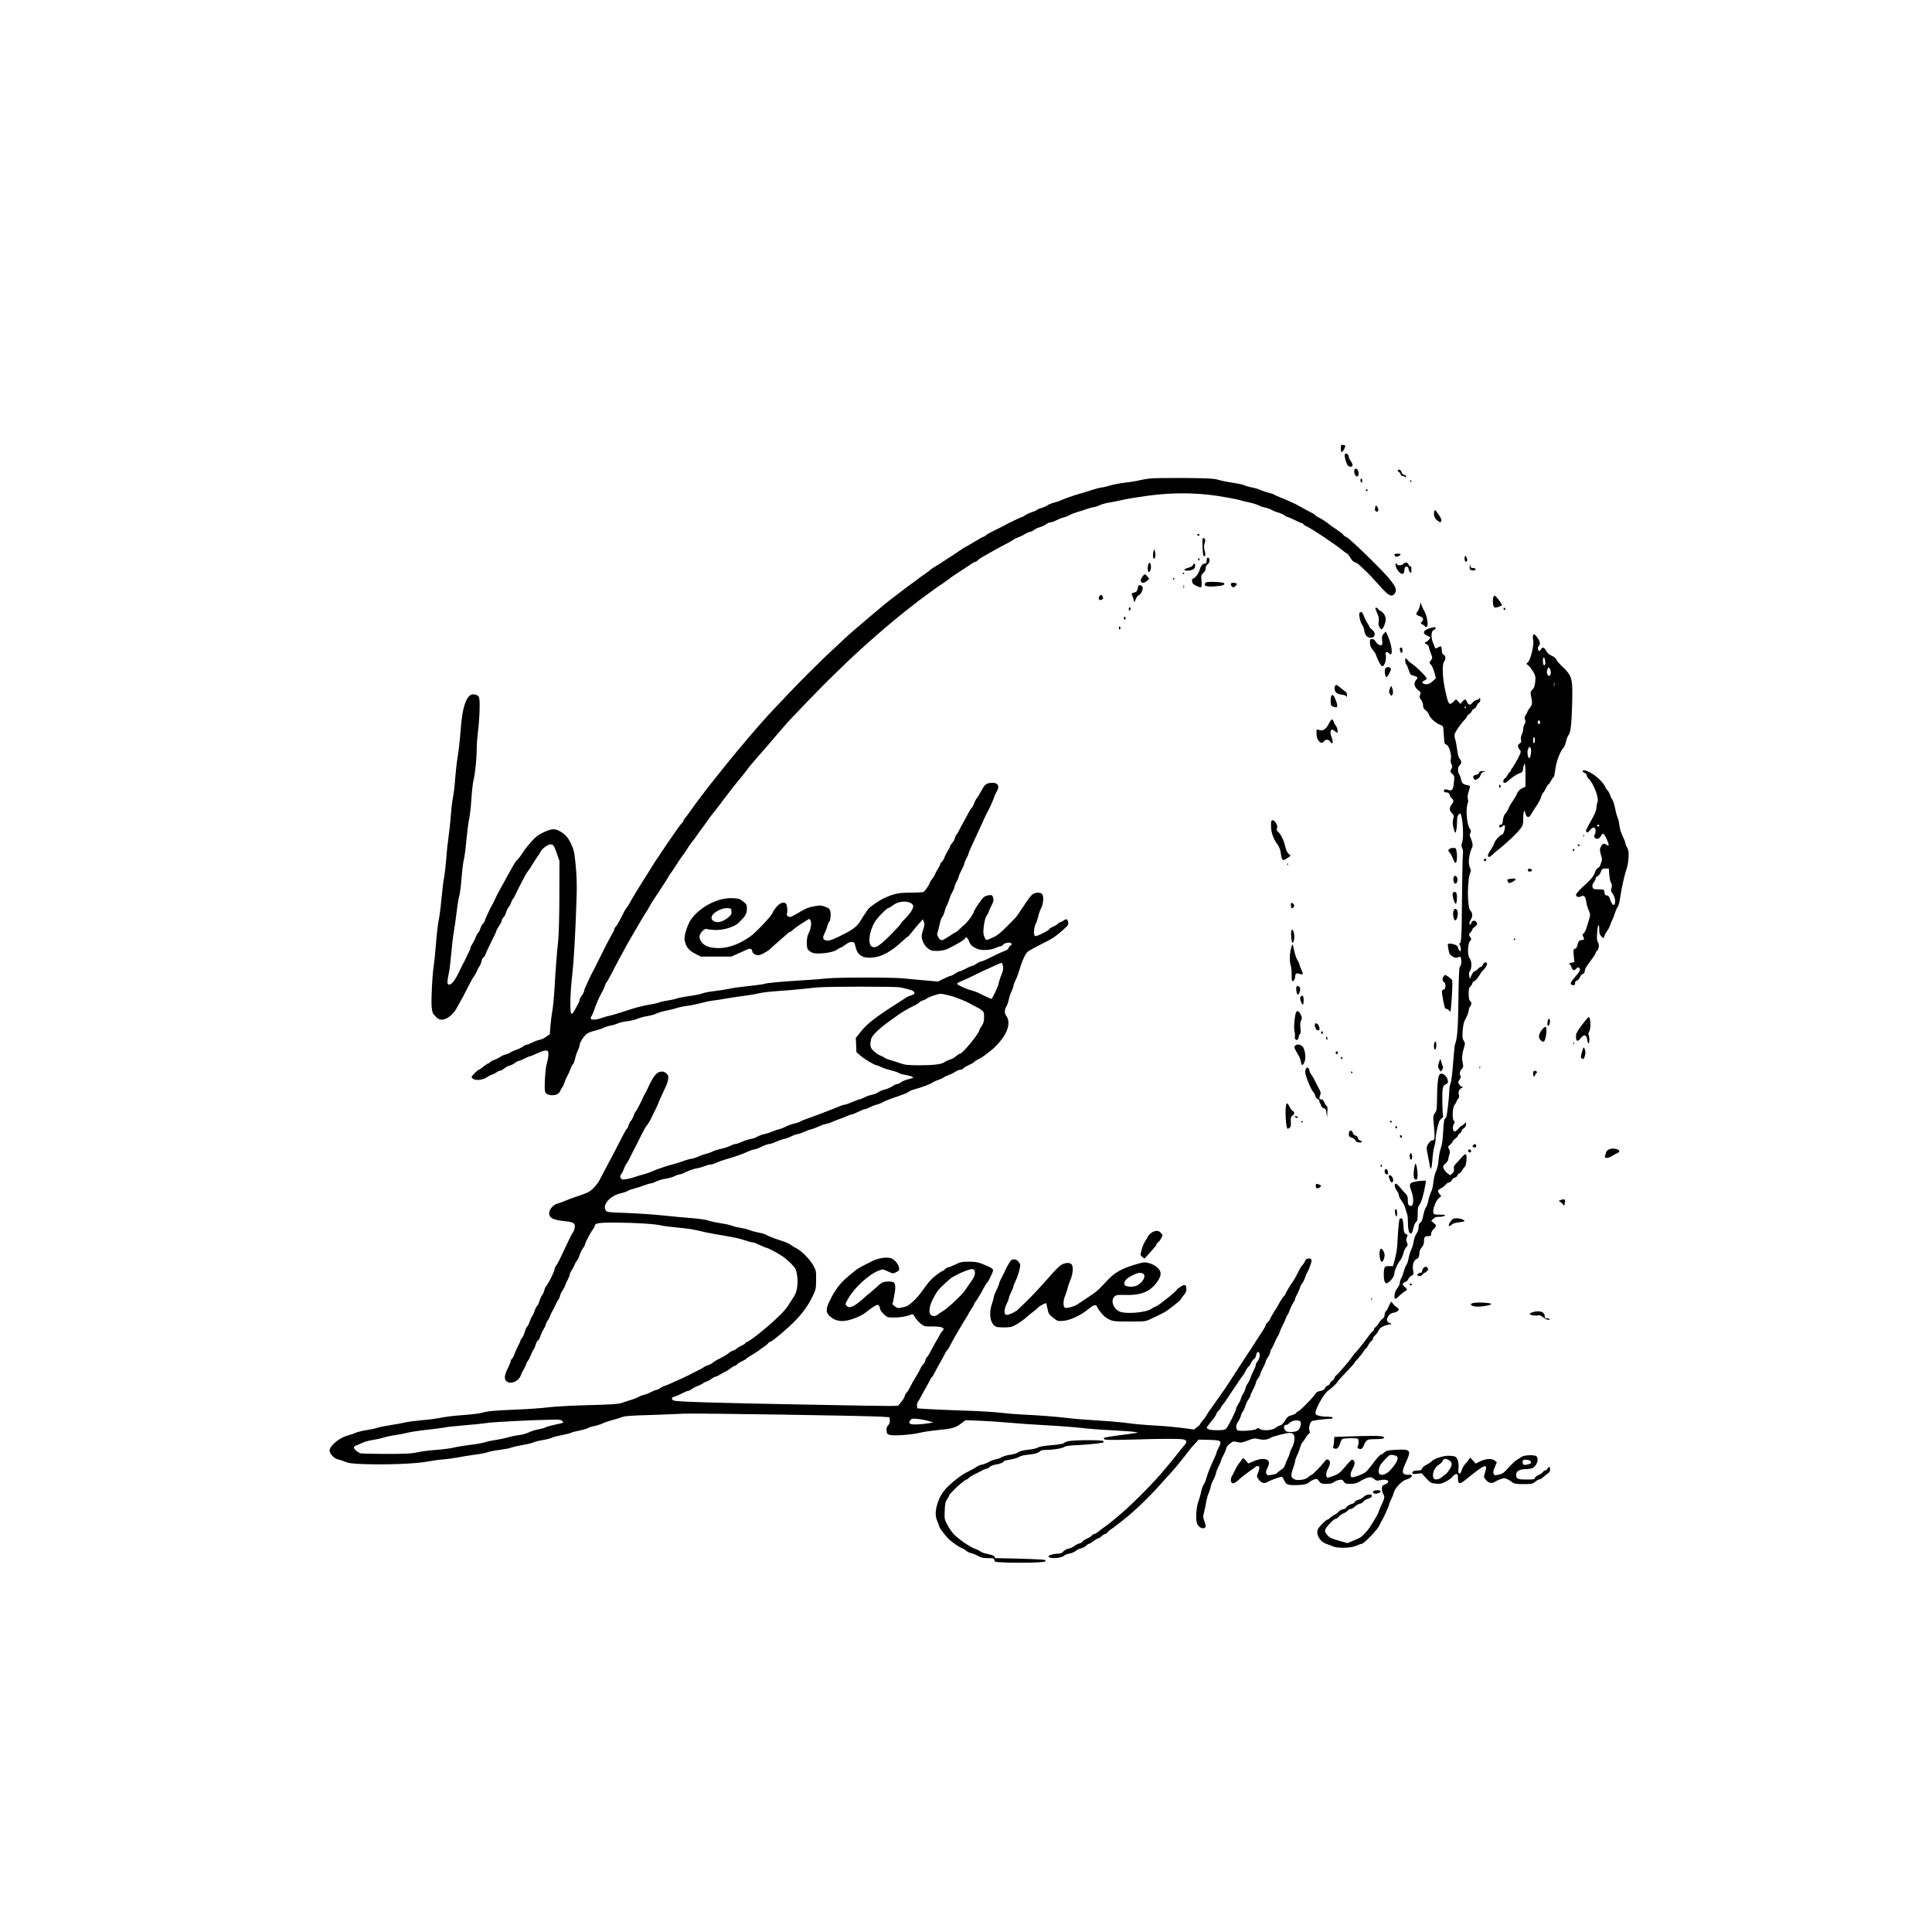 <?xml version="1.0" standalone="no"?>
<!DOCTYPE svg PUBLIC "-//W3C//DTD SVG 20010904//EN"
 "http://www.w3.org/TR/2001/REC-SVG-20010904/DTD/svg10.dtd">
<svg version="1.0" xmlns="http://www.w3.org/2000/svg"
 width="2160pt" height="2160pt" viewBox="0 0 2160 2160"
 preserveAspectRatio="xMidYMid meet">

<g transform="translate(0,2160) scale(0.1,-0.1)"
fill="#000000" stroke="none">
<path d="M14997 16624 c-10 -10 -9 -72 2 -78 5 -3 18 12 29 34 11 22 16 40 12
40 -5 0 -15 2 -22 5 -8 3 -17 2 -21 -1z"/>
<path d="M15035 16521 c-8 -15 15 -103 33 -124 21 -24 58 -19 54 8 -2 10 -12
30 -23 43 -10 14 -19 32 -19 41 0 30 -32 52 -45 32z"/>
<path d="M15140 16332 c0 -38 24 -71 41 -55 19 19 3 83 -21 83 -15 0 -20 -7
-20 -28z"/>
<path d="M15627 16344 c-4 -4 2 -13 13 -21 11 -8 20 -21 20 -29 0 -8 8 -14 18
-14 10 0 23 -5 30 -12 9 -9 12 -8 12 4 0 9 -10 18 -22 20 -14 2 -24 12 -28 28
-6 24 -29 37 -43 24z"/>
<path d="M12855 16250 c-38 -4 -89 -13 -113 -19 -24 -7 -95 -19 -158 -26 -64
-8 -145 -24 -181 -35 -36 -11 -75 -20 -86 -20 -12 0 -62 -13 -112 -29 -49 -16
-108 -34 -130 -40 -53 -13 -195 -64 -220 -77 -11 -6 -42 -17 -69 -23 -27 -7
-61 -20 -75 -31 -15 -10 -45 -23 -68 -29 -23 -6 -45 -16 -48 -21 -3 -4 -29
-16 -58 -26 -28 -9 -63 -25 -76 -35 -13 -11 -29 -19 -35 -19 -9 0 -140 -63
-201 -97 -11 -6 -59 -31 -108 -54 -48 -23 -92 -48 -98 -56 -7 -7 -16 -13 -21
-13 -6 0 -50 -25 -100 -55 -49 -30 -92 -55 -95 -55 -3 0 -37 -21 -75 -47 -39
-27 -77 -52 -86 -58 -10 -5 -48 -30 -85 -55 -37 -25 -82 -53 -99 -62 -16 -9
-40 -25 -52 -35 -11 -11 -32 -27 -46 -36 -14 -9 -43 -30 -65 -46 -22 -17 -56
-42 -75 -56 -79 -57 -100 -73 -174 -130 -43 -33 -92 -71 -111 -85 -18 -14 -52
-42 -76 -62 -24 -20 -107 -90 -184 -155 -133 -112 -201 -172 -269 -237 -17
-17 -62 -59 -101 -94 -130 -121 -387 -376 -513 -512 -70 -74 -135 -144 -147
-155 -66 -68 -248 -275 -397 -455 -88 -106 -146 -177 -307 -380 -11 -14 -33
-43 -50 -65 -16 -22 -44 -58 -61 -80 -36 -46 -74 -99 -110 -150 -14 -20 -37
-52 -52 -70 -16 -18 -28 -37 -28 -43 0 -5 -6 -15 -14 -22 -8 -6 -38 -45 -66
-86 -28 -42 -55 -81 -60 -87 -9 -11 -38 -54 -140 -207 -14 -21 -32 -48 -41
-61 -9 -13 -29 -45 -45 -72 -16 -26 -51 -83 -79 -126 -27 -44 -59 -94 -70
-112 -11 -19 -32 -54 -47 -79 -16 -25 -33 -56 -40 -70 -6 -14 -20 -34 -29 -45
-17 -20 -25 -35 -82 -148 -16 -31 -35 -61 -43 -68 -8 -6 -14 -17 -14 -23 0 -6
-8 -24 -17 -41 -9 -16 -29 -52 -44 -80 -15 -27 -60 -115 -99 -195 -39 -80 -78
-156 -86 -170 -8 -14 -22 -41 -30 -60 -8 -19 -26 -58 -39 -85 -14 -28 -25 -57
-25 -66 0 -8 -11 -30 -25 -49 -14 -19 -25 -41 -25 -49 0 -9 -6 -25 -13 -37 -6
-12 -25 -45 -40 -74 -22 -40 -31 -50 -40 -41 -18 18 -12 235 12 446 19 170 36
481 48 875 4 123 0 224 -11 340 -15 148 -20 171 -51 235 -35 74 -66 108 -128
143 -53 31 -95 27 -181 -14 -61 -29 -87 -49 -138 -107 -35 -40 -67 -79 -73
-88 -40 -64 -70 -105 -82 -112 -7 -4 -23 -27 -36 -49 -12 -23 -34 -62 -49 -87
-15 -25 -36 -64 -48 -86 -11 -22 -36 -67 -55 -100 -19 -33 -41 -76 -50 -95
-23 -52 -34 -73 -44 -90 -19 -29 -81 -165 -81 -176 0 -6 -8 -18 -18 -28 -11
-9 -24 -34 -31 -55 -6 -21 -18 -44 -26 -51 -7 -6 -19 -28 -26 -47 -6 -20 -22
-51 -35 -71 -13 -19 -24 -41 -24 -49 0 -8 -9 -31 -20 -51 -11 -20 -27 -53 -35
-72 -8 -19 -19 -42 -25 -50 -5 -8 -19 -35 -30 -60 -60 -131 -104 -188 -135
-176 -18 6 -17 32 5 136 6 25 17 118 25 208 8 89 21 200 29 245 8 45 22 143
31 217 8 74 22 157 30 183 8 26 19 116 25 200 7 84 18 177 26 207 8 30 21 130
29 222 9 93 22 196 30 230 8 35 20 135 25 223 6 88 17 186 25 218 18 70 35
244 35 352 0 45 7 132 15 195 8 63 16 172 17 242 3 141 -1 152 -58 164 -82 16
-135 -122 -154 -401 -6 -88 -20 -212 -30 -275 -11 -63 -24 -178 -30 -255 -5
-77 -16 -171 -24 -210 -8 -38 -20 -133 -25 -210 -6 -78 -18 -186 -26 -240 -8
-55 -20 -163 -25 -240 -6 -77 -17 -174 -25 -215 -8 -41 -21 -152 -30 -245 -8
-94 -22 -198 -30 -232 -8 -35 -22 -152 -30 -260 -9 -109 -20 -220 -25 -248
-15 -75 -31 -378 -24 -459 6 -64 10 -75 42 -108 29 -30 44 -38 72 -38 53 0
124 54 163 124 66 117 89 160 132 246 26 52 55 104 65 115 9 11 23 36 30 55 8
19 21 45 31 57 9 13 20 39 23 58 4 20 13 38 21 41 8 3 19 22 26 41 6 19 36 82
65 140 30 57 54 110 54 116 0 7 14 32 30 56 17 24 30 52 30 61 0 9 9 25 19 34
11 10 23 32 27 49 4 18 17 45 29 62 13 16 26 41 30 55 4 14 13 32 20 40 8 8
23 35 34 60 11 25 26 56 34 70 15 28 42 80 65 125 8 17 25 42 36 57 12 14 35
49 51 78 17 28 42 67 57 87 15 19 30 43 33 52 8 27 81 81 108 81 33 0 41 -11
74 -105 l28 -80 -1 -385 c0 -227 -6 -434 -13 -505 -19 -185 -30 -333 -41 -531
-6 -100 -17 -217 -25 -259 -8 -42 -17 -118 -21 -167 l-7 -90 -40 -29 c-22 -16
-56 -32 -76 -35 -20 -4 -56 -17 -81 -30 -25 -13 -52 -24 -61 -24 -9 0 -28 -9
-42 -21 -15 -11 -48 -27 -74 -36 -27 -9 -55 -21 -63 -28 -8 -7 -34 -18 -56
-24 -23 -6 -52 -19 -65 -30 -13 -10 -41 -23 -61 -30 -20 -7 -42 -19 -48 -27
-7 -7 -17 -14 -23 -14 -5 0 -29 -16 -53 -35 -23 -19 -46 -35 -51 -35 -5 0 -27
-18 -48 -40 -37 -38 -38 -41 -22 -57 26 -26 109 -21 155 10 20 14 48 28 62 32
14 4 37 16 52 26 14 11 33 19 41 19 9 0 28 11 44 24 16 14 43 28 59 32 16 3
43 17 61 30 17 13 38 24 46 24 8 0 35 11 61 25 26 14 53 25 59 25 7 0 39 13
72 29 72 34 121 45 131 29 11 -18 5 -81 -12 -135 -17 -52 -31 -275 -20 -317
14 -56 146 -54 167 2 6 15 16 34 23 42 8 8 19 33 26 55 7 22 23 58 35 80 13
22 28 57 34 77 7 20 18 42 26 48 8 6 19 35 25 65 6 29 20 70 30 91 11 21 20
48 20 59 0 29 53 110 85 131 14 9 53 23 87 31 33 8 77 22 97 32 20 10 56 22
81 26 25 4 58 14 74 22 16 9 64 20 105 25 42 5 95 18 120 29 24 10 73 24 110
29 36 6 82 19 101 29 19 10 64 23 100 30 36 7 92 20 125 31 33 10 87 21 120
25 33 3 98 17 145 29 47 13 112 27 145 30 33 4 94 13 135 21 41 8 131 21 200
30 69 9 148 22 175 30 28 8 122 19 210 25 88 6 201 15 250 21 50 5 133 14 185
19 119 12 881 12 935 1 112 -24 147 -36 156 -53 8 -16 4 -21 -25 -33 -20 -8
-38 -15 -41 -15 -3 0 -18 -8 -33 -19 -15 -10 -52 -34 -82 -53 -258 -164 -349
-235 -423 -331 l-49 -62 4 -79 3 -79 45 -39 c49 -42 160 -108 182 -108 7 0 30
-9 50 -20 20 -10 67 -26 105 -35 37 -9 78 -22 89 -30 12 -8 50 -19 85 -24 64
-11 94 -26 68 -35 -8 -3 -34 -10 -59 -16 -24 -7 -55 -20 -68 -31 -14 -10 -32
-19 -42 -19 -9 0 -34 -11 -54 -25 -21 -14 -57 -30 -82 -35 -25 -6 -57 -19 -72
-30 -15 -11 -48 -24 -75 -30 -26 -5 -64 -19 -85 -30 -20 -11 -43 -20 -50 -20
-8 0 -44 -14 -82 -30 -38 -16 -76 -30 -84 -30 -9 0 -33 -7 -54 -16 -20 -9 -65
-27 -99 -40 -35 -13 -93 -36 -130 -50 -38 -14 -99 -37 -137 -50 -38 -13 -74
-28 -81 -34 -6 -5 -38 -16 -71 -23 -32 -8 -75 -24 -94 -35 -19 -11 -51 -23
-70 -27 -19 -4 -54 -16 -76 -26 -23 -10 -63 -23 -90 -29 -27 -6 -62 -19 -79
-29 -16 -11 -50 -22 -75 -26 -25 -4 -68 -18 -96 -31 -28 -13 -60 -24 -70 -24
-11 0 -38 -9 -59 -20 -22 -12 -70 -27 -108 -35 -37 -8 -77 -21 -90 -29 -12 -7
-44 -19 -71 -25 -27 -7 -65 -20 -85 -30 -20 -10 -56 -22 -81 -26 -25 -4 -67
-16 -94 -27 -27 -10 -74 -25 -105 -33 -70 -17 -195 -60 -240 -81 -19 -9 -57
-23 -85 -30 -28 -7 -76 -22 -106 -32 -30 -11 -76 -23 -102 -26 -41 -6 -48 -5
-58 14 -9 17 -8 25 4 39 8 9 22 37 31 61 9 24 21 51 29 60 12 14 31 49 70 130
9 19 23 46 31 60 7 14 35 68 60 120 26 52 55 104 65 115 10 11 26 36 37 56 52
104 93 189 93 194 0 6 31 75 85 190 21 46 29 79 26 113 -2 22 -40 52 -67 52
-60 0 -97 -43 -163 -190 -11 -25 -25 -52 -31 -60 -5 -8 -17 -31 -25 -50 -27
-60 -66 -134 -80 -150 -7 -8 -18 -32 -24 -52 -7 -20 -19 -42 -26 -48 -8 -7
-20 -30 -27 -51 -6 -22 -15 -39 -19 -39 -4 0 -31 -46 -59 -102 -29 -57 -66
-130 -84 -163 -91 -171 -151 -284 -167 -316 -10 -20 -39 -57 -64 -82 -44 -44
-61 -52 -210 -102 -27 -9 -75 -27 -105 -40 -30 -13 -68 -27 -84 -30 -46 -10
-96 -66 -96 -107 0 -57 42 -78 193 -93 83 -9 101 -24 92 -74 -4 -20 -13 -43
-20 -51 -7 -8 -32 -55 -55 -105 -95 -204 -114 -241 -131 -264 -11 -13 -19 -32
-19 -42 0 -21 -66 -156 -91 -184 -9 -11 -20 -34 -24 -52 -3 -18 -15 -43 -25
-55 -10 -13 -23 -42 -29 -65 -6 -22 -18 -46 -26 -53 -7 -6 -21 -34 -30 -61 -9
-27 -20 -51 -25 -54 -5 -3 -16 -27 -25 -54 -9 -27 -22 -55 -30 -61 -8 -6 -21
-35 -29 -65 -9 -29 -23 -58 -31 -65 -8 -7 -15 -18 -15 -25 0 -7 -13 -36 -29
-66 -15 -30 -34 -71 -40 -91 -7 -20 -19 -42 -27 -48 -7 -7 -14 -19 -14 -27 0
-9 -13 -41 -28 -72 -42 -81 -48 -125 -22 -151 45 -45 143 -4 165 70 4 14 15
36 25 50 9 14 22 40 29 59 6 19 18 42 26 51 8 9 21 36 30 60 9 24 22 51 29 60
8 8 19 34 25 56 6 23 18 44 26 47 7 3 20 25 27 49 7 24 23 58 35 77 13 19 23
40 23 48 0 8 9 28 20 44 12 15 26 43 32 61 6 18 19 44 28 58 9 14 23 41 30 60
8 19 22 46 32 59 10 13 18 31 18 40 0 10 13 38 30 64 16 26 30 52 30 58 0 5
11 31 25 57 14 26 25 54 25 63 0 9 11 32 24 52 13 19 27 46 31 58 4 13 15 33
25 44 10 11 23 38 29 60 6 22 22 56 36 75 14 19 25 39 25 45 0 17 62 137 88
169 12 16 22 35 22 43 0 28 54 36 245 34 207 -1 444 -16 497 -32 18 -5 103
-16 189 -24 85 -7 189 -23 230 -34 40 -11 115 -27 164 -35 225 -38 285 -50
350 -72 39 -13 79 -24 90 -24 11 0 47 -14 80 -30 33 -16 67 -30 75 -31 16 0
124 -58 187 -100 21 -15 62 -50 90 -79 47 -48 53 -59 64 -123 15 -82 1 -190
-30 -235 -10 -15 -27 -41 -37 -58 -49 -82 -80 -118 -182 -213 -113 -105 -278
-235 -313 -246 -10 -4 -19 -10 -19 -14 0 -5 -15 -14 -32 -22 -18 -7 -46 -23
-61 -36 -16 -13 -35 -23 -42 -23 -7 0 -26 -11 -42 -23 -29 -25 -57 -41 -129
-77 -23 -11 -47 -26 -53 -34 -7 -8 -29 -20 -49 -27 -20 -6 -44 -17 -52 -24 -8
-7 -40 -25 -70 -39 -30 -14 -62 -30 -70 -35 -8 -5 -46 -24 -85 -42 -38 -17
-97 -44 -130 -59 -33 -16 -71 -31 -85 -35 -14 -4 -37 -16 -52 -26 -14 -11 -33
-19 -41 -19 -8 0 -34 -11 -59 -24 -25 -13 -60 -27 -79 -31 -19 -4 -49 -15 -67
-26 -17 -10 -56 -25 -85 -33 -28 -8 -72 -22 -96 -31 -35 -13 -113 -18 -380
-25 -187 -5 -383 -16 -441 -24 -58 -8 -215 -20 -350 -25 -275 -12 -324 -17
-395 -37 -27 -7 -116 -18 -196 -24 -139 -10 -182 -16 -309 -39 -30 -6 -111
-15 -179 -21 -68 -6 -149 -17 -180 -25 -31 -7 -103 -21 -161 -29 -58 -9 -123
-22 -145 -30 -22 -8 -74 -19 -116 -25 -42 -6 -96 -19 -120 -29 -24 -10 -57
-22 -74 -26 -94 -21 -200 -101 -219 -163 -11 -34 46 -101 93 -109 20 -4 56
-16 81 -27 37 -16 75 -21 210 -26 251 -9 575 4 700 27 58 11 143 23 190 26 47
4 116 13 155 21 38 8 124 22 189 31 66 8 134 21 152 29 18 7 77 19 131 25 54
7 113 18 131 26 19 7 75 20 126 29 50 8 105 21 121 29 17 8 64 20 105 26 41 7
88 19 103 27 16 8 64 20 107 28 44 8 89 19 100 25 11 6 55 18 97 26 43 8 87
21 99 29 13 8 42 17 66 21 24 4 66 17 93 29 28 13 77 30 110 38 33 8 80 23
105 32 36 14 100 19 320 25 151 5 318 12 370 15 101 7 2062 -23 2215 -34 l90
-6 3 -34 c2 -23 -3 -40 -18 -56 -16 -17 -21 -33 -18 -61 3 -32 7 -39 33 -46
44 -13 239 0 332 22 45 11 132 24 195 30 174 17 209 26 269 72 l54 40 160 -6
c88 -4 230 -13 315 -21 85 -8 279 -22 430 -30 151 -8 325 -22 385 -29 61 -8
211 -20 335 -26 124 -7 243 -15 265 -19 l40 -7 -45 -8 c-25 -4 -110 -16 -189
-26 -79 -11 -146 -22 -148 -24 -3 -3 -2 -10 3 -17 5 -9 78 -10 328 -3 340 10
523 10 561 0 34 -9 37 -31 7 -64 -15 -16 -54 -64 -87 -107 -33 -42 -73 -92
-90 -111 -16 -18 -39 -45 -50 -59 -80 -103 -345 -372 -475 -483 -120 -102
-129 -109 -190 -153 -30 -22 -66 -48 -78 -59 -13 -11 -30 -20 -37 -20 -7 0
-19 -7 -26 -17 -8 -9 -33 -25 -57 -35 -24 -11 -46 -26 -48 -33 -3 -8 -19 -17
-35 -20 -16 -4 -42 -17 -57 -29 -15 -13 -44 -26 -65 -30 -21 -4 -47 -18 -59
-32 -15 -17 -32 -24 -57 -24 -51 0 -113 -19 -108 -33 8 -27 144 -19 173 10 8
9 36 20 62 24 25 5 55 18 66 28 12 11 39 24 62 30 22 6 49 20 59 31 10 11 24
20 30 20 7 0 29 14 50 30 21 16 44 30 51 30 7 0 25 11 40 25 15 14 33 25 40
25 7 0 19 8 26 18 7 10 27 27 43 37 17 11 44 31 61 45 18 14 44 34 58 45 112
84 295 258 416 394 41 47 88 98 104 115 54 57 155 179 234 284 9 13 36 44 60
70 l43 47 112 -3 c142 -3 151 -10 114 -82 -15 -29 -27 -57 -27 -63 0 -7 -13
-39 -29 -72 -39 -82 -70 -160 -86 -219 -8 -26 -20 -55 -28 -65 -8 -9 -20 -43
-27 -76 -7 -33 -20 -80 -30 -105 -26 -68 -35 -208 -16 -254 15 -37 53 -60 81
-50 19 8 19 28 -1 81 -15 39 -15 48 -1 100 8 32 18 81 22 108 4 28 15 69 25
93 11 24 22 60 26 80 4 20 17 55 29 77 13 22 26 56 30 75 4 19 18 55 31 80 13
25 24 50 24 56 0 7 14 38 30 69 17 31 30 65 30 75 0 10 17 32 38 48 36 29 40
30 83 20 41 -10 54 -8 119 17 68 26 77 27 121 16 52 -13 100 -8 136 15 26 16
175 54 214 54 15 0 33 -7 40 -16 20 -24 13 -96 -16 -149 -14 -27 -25 -54 -25
-62 0 -7 -11 -35 -24 -61 -13 -26 -26 -59 -30 -74 -4 -17 -21 -37 -45 -52 -22
-14 -41 -29 -42 -35 -2 -5 -28 -14 -57 -19 -48 -9 -54 -8 -63 11 -9 15 -6 29
11 64 29 59 22 90 -24 99 -41 7 -82 -1 -144 -28 l-45 -20 -29 33 c-27 32 -30
33 -41 15 -7 -10 -22 -31 -34 -46 -13 -15 -32 -47 -43 -71 -11 -24 -27 -55
-35 -69 -19 -32 -19 -64 0 -80 15 -12 40 2 100 59 11 10 49 39 85 65 36 25 70
50 77 56 20 17 43 11 43 -10 0 -11 -7 -37 -16 -59 -15 -39 -15 -41 11 -76 30
-38 65 -46 100 -21 20 13 137 56 155 56 5 0 16 -15 23 -32 22 -53 42 -63 121
-62 92 0 142 11 164 33 9 10 33 23 52 30 30 10 36 9 47 -6 27 -39 35 -43 92
-43 42 0 65 5 82 19 13 10 40 21 60 25 32 6 39 3 53 -19 14 -22 23 -25 74 -25
31 0 68 7 82 15 113 65 144 72 180 42 26 -23 34 -24 72 -15 82 18 123 -19 53
-48 -31 -12 -35 -19 -35 -49 0 -20 7 -47 16 -60 13 -20 14 -30 4 -62 -7 -21
-18 -47 -25 -58 -6 -11 -18 -38 -25 -60 -12 -38 -21 -55 -93 -171 -43 -68
-103 -130 -141 -145 -17 -7 -51 -21 -75 -32 l-45 -19 -98 27 c-82 23 -103 33
-128 62 -42 47 -36 65 47 150 18 18 39 33 47 33 8 0 23 10 33 23 10 12 34 29
53 37 19 8 41 22 48 32 7 10 22 18 33 18 11 0 31 11 45 25 14 14 39 29 55 32
16 3 36 15 44 27 9 11 32 25 52 31 22 6 39 18 41 28 6 29 -63 23 -92 -8 -13
-14 -38 -28 -55 -31 -18 -4 -38 -15 -44 -25 -7 -11 -16 -19 -20 -19 -20 0 -77
-33 -77 -45 0 -7 -16 -16 -35 -19 -19 -4 -40 -15 -47 -25 -7 -10 -28 -26 -46
-35 -18 -9 -42 -26 -53 -37 -10 -10 -24 -19 -29 -19 -13 0 -81 -67 -102 -100
-33 -54 16 -147 90 -170 20 -7 53 -19 72 -28 55 -24 202 -21 262 6 26 12 54
22 62 22 24 0 175 156 196 203 11 23 24 49 30 57 18 29 80 165 80 178 0 7 11
34 24 60 13 26 27 62 31 81 9 41 93 128 133 138 67 16 95 61 34 55 -17 -2 -40
2 -52 8 -26 14 -21 46 20 135 61 132 51 145 -112 136 -92 -5 -110 -9 -130 -29
-14 -12 -29 -22 -35 -22 -11 0 -61 -56 -113 -127 -19 -26 -46 -57 -60 -70 -29
-25 -145 -67 -160 -58 -16 10 -12 51 9 87 29 52 33 83 13 102 -17 15 -22 11
-89 -67 -59 -71 -78 -86 -127 -105 -32 -12 -64 -22 -71 -22 -24 0 -24 51 1 98
29 54 31 88 5 101 -16 9 -23 5 -44 -22 -36 -47 -134 -147 -145 -147 -5 0 -21
-11 -35 -24 -16 -15 -43 -26 -75 -30 -52 -7 -77 -2 -103 21 -18 15 -13 55 15
128 8 22 15 49 16 60 0 12 9 38 20 60 11 21 26 62 35 90 8 29 22 58 31 65 8 8
22 27 31 44 9 17 24 37 34 44 14 10 16 18 9 36 -11 29 3 88 25 106 11 9 117
23 228 30 4 0 7 5 7 10 0 6 -17 10 -37 10 -83 0 -144 13 -154 31 -18 35 93
235 150 270 30 18 101 88 101 99 0 3 41 48 90 99 50 52 90 97 90 100 0 4 21
29 46 56 25 28 52 62 60 78 8 15 18 27 23 27 4 0 16 17 27 38 10 20 27 43 37
50 9 7 17 20 17 28 0 8 11 24 24 35 14 12 30 35 37 51 14 33 56 59 114 68 40
7 40 7 14 18 -38 15 -43 40 -17 78 16 23 32 34 59 38 20 3 42 13 50 22 11 14
10 19 -11 35 -33 25 -38 30 -54 54 -13 18 -15 16 -36 -33 -12 -28 -28 -57 -36
-63 -8 -6 -14 -24 -14 -40 0 -18 -8 -33 -21 -41 -11 -7 -30 -29 -42 -48 -11
-19 -29 -41 -39 -48 -10 -7 -18 -19 -18 -27 0 -8 -7 -18 -16 -23 -8 -4 -23
-20 -32 -34 -28 -43 -129 -172 -149 -190 -10 -9 -29 -33 -43 -53 -14 -20 -39
-53 -56 -73 -89 -105 -110 -128 -126 -140 -10 -7 -18 -20 -18 -27 0 -8 -11
-22 -25 -31 -14 -9 -25 -23 -25 -30 0 -8 -12 -19 -26 -24 -14 -6 -28 -19 -31
-30 -3 -11 -17 -23 -32 -26 -54 -12 -61 -16 -82 -47 -33 -48 -172 -187 -187
-187 -7 0 -15 -7 -18 -15 -4 -8 -26 -20 -51 -27 -38 -9 -50 -18 -75 -59 -20
-33 -39 -51 -56 -55 -15 -4 -37 -16 -50 -27 -31 -28 -141 -37 -176 -14 -20 14
-26 14 -35 3 -16 -19 -196 -32 -216 -16 -21 18 -18 63 6 94 11 14 25 43 31 64
5 20 16 44 24 53 8 8 20 36 28 62 7 25 23 58 35 73 11 15 21 33 21 41 0 7 14
39 30 70 17 31 30 63 30 72 0 10 11 32 25 51 14 19 25 40 25 47 0 7 14 39 30
70 17 31 30 62 30 69 0 7 11 30 25 50 14 20 25 44 25 53 0 9 9 31 21 50 11 18
27 52 36 75 9 22 22 48 28 56 7 8 18 32 25 53 6 21 22 57 35 80 13 23 26 53
30 67 4 14 13 32 20 40 7 8 18 33 25 55 7 22 24 56 36 75 13 19 24 41 24 49 0
8 11 33 24 55 13 23 26 55 30 71 4 17 16 39 26 50 9 11 23 38 30 60 7 22 19
49 26 61 8 11 23 47 34 79 22 63 18 75 -26 75 -15 0 -26 -10 -34 -30 -7 -16
-19 -35 -27 -42 -9 -7 -24 -31 -35 -53 -29 -59 -65 -124 -78 -140 -18 -22 -80
-126 -80 -135 0 -4 -7 -13 -16 -21 -8 -7 -26 -33 -40 -58 -13 -25 -44 -77 -69
-116 -24 -38 -44 -75 -45 -81 0 -6 -11 -21 -25 -34 -14 -13 -25 -29 -25 -35 0
-11 -26 -55 -76 -129 -10 -15 -28 -43 -39 -60 -43 -68 -64 -102 -85 -131 -20
-30 -81 -123 -198 -305 -34 -52 -65 -100 -70 -105 -4 -6 -33 -45 -63 -89 -30
-43 -66 -95 -81 -115 -15 -20 -35 -49 -44 -66 -9 -16 -30 -45 -45 -63 -16 -18
-29 -37 -29 -41 0 -5 -16 -21 -36 -36 l-35 -27 -119 16 c-66 9 -190 21 -277
26 -198 12 -261 18 -395 36 -59 7 -194 18 -300 24 -106 6 -245 17 -308 25
-143 17 -333 32 -515 40 -77 4 -187 13 -245 20 -58 8 -249 20 -425 25 -176 6
-363 14 -415 18 l-95 7 -3 28 c-2 16 3 36 10 45 8 10 22 33 31 52 10 19 31 58
47 85 16 28 39 69 50 92 11 23 24 45 29 47 5 3 21 29 35 58 15 29 40 76 56
103 16 28 39 69 50 92 11 23 25 45 30 48 5 3 19 25 30 48 12 23 33 63 48 89
63 110 126 215 143 240 11 15 19 30 19 33 0 4 14 26 30 50 17 24 30 48 30 53
0 5 9 20 19 33 23 30 51 77 90 151 17 31 34 58 38 60 11 4 62 109 65 133 3 21
-19 34 -127 77 -47 18 -79 23 -145 22 -75 0 -94 -4 -151 -32 -36 -18 -72 -32
-81 -32 -8 0 -23 -9 -33 -20 -10 -11 -23 -20 -29 -20 -10 0 -98 -66 -119 -89
-5 -5 -20 -21 -33 -36 -13 -14 -44 -56 -69 -92 -60 -87 -149 -171 -194 -182
-81 -20 -86 -20 -115 3 l-28 23 16 78 c20 98 20 149 0 166 -21 17 -108 15
-137 -4 -13 -9 -41 -31 -61 -51 -21 -19 -52 -46 -69 -60 -18 -13 -46 -37 -63
-53 -108 -99 -165 -126 -198 -94 -18 19 -18 20 17 83 67 120 233 272 342 313
44 17 45 17 101 -9 55 -26 56 -27 93 -9 31 15 36 22 33 47 -5 44 -59 104 -100
112 -57 11 -134 -3 -202 -36 -107 -53 -164 -84 -185 -102 -11 -9 -47 -39 -80
-66 -92 -76 -151 -154 -210 -277 -47 -97 -44 -136 17 -183 69 -53 151 -55 276
-5 65 26 86 39 155 94 18 14 46 33 63 41 29 14 32 14 43 -3 6 -10 11 -26 11
-35 0 -10 18 -34 40 -56 40 -37 42 -38 118 -38 68 0 142 13 194 35 12 5 21 -2
35 -28 10 -19 38 -51 61 -71 43 -36 45 -36 136 -36 64 0 98 -4 112 -14 19 -14
19 -15 -1 -38 -12 -13 -29 -39 -38 -58 -10 -19 -31 -57 -48 -85 -16 -27 -38
-69 -49 -91 -11 -23 -26 -47 -34 -53 -8 -7 -18 -25 -21 -41 -3 -15 -14 -35
-25 -45 -10 -9 -24 -31 -31 -48 -7 -18 -31 -59 -51 -92 -21 -33 -49 -83 -62
-110 -13 -28 -31 -56 -39 -63 -8 -7 -18 -25 -22 -39 -5 -23 -19 -43 -66 -100
-12 -16 24 -16 -946 2 -1073 19 -1543 33 -1570 47 -31 15 -29 34 5 42 15 4 53
20 84 37 31 16 64 29 71 29 8 0 26 9 40 20 14 11 45 27 68 35 24 9 50 22 59
29 8 8 26 17 40 21 14 4 39 18 57 31 17 13 38 24 46 24 8 0 30 11 50 24 19 13
44 27 55 30 11 4 37 20 57 36 21 17 43 30 50 30 7 0 19 7 26 17 8 9 33 25 56
35 23 10 45 23 48 28 4 6 23 19 43 31 34 18 94 58 117 77 6 5 24 17 40 28 17
10 36 27 43 36 7 10 19 18 26 18 18 0 196 151 273 231 95 99 144 168 199 279
35 72 37 80 38 180 1 102 0 107 -33 165 -39 69 -135 165 -189 190 -20 10 -46
25 -57 35 -11 9 -42 25 -70 35 -27 9 -80 28 -117 40 -37 13 -77 30 -90 39 -13
8 -50 19 -83 25 -33 6 -82 19 -110 30 -27 10 -73 21 -102 25 -28 4 -68 13 -88
22 -20 8 -77 21 -128 28 -51 8 -112 21 -137 30 -25 9 -106 21 -180 27 -74 5
-220 19 -325 30 -104 11 -288 23 -409 28 -197 6 -220 9 -232 26 -46 62 46 168
167 194 30 7 64 18 75 26 12 8 44 19 71 26 26 6 76 22 110 35 34 13 70 24 80
24 10 0 37 9 58 21 22 11 68 25 103 30 35 5 81 18 102 29 22 11 47 20 57 20
10 0 46 13 79 30 33 16 81 32 105 36 24 4 66 15 92 25 26 11 58 19 70 19 12 0
42 10 67 21 25 12 74 29 110 39 90 25 186 59 245 87 28 12 59 23 70 23 11 0
47 13 80 30 33 16 71 30 84 30 13 0 47 11 75 24 28 13 69 28 91 32 22 4 60 18
84 31 24 12 53 23 65 23 12 0 44 11 72 24 28 13 66 27 85 31 19 4 54 18 79 30
25 12 63 26 85 29 21 4 51 14 66 22 15 7 49 21 76 30 26 8 66 24 89 35 22 10
47 19 55 19 8 0 41 14 74 30 33 16 67 30 75 30 8 0 31 9 51 19 20 11 56 25 80
31 24 6 54 18 67 26 13 9 53 26 90 39 159 55 186 66 201 79 9 8 41 21 71 29
82 23 173 57 190 71 8 7 37 21 64 30 27 9 56 22 65 30 9 7 33 19 55 26 21 7
54 23 74 36 19 13 45 24 57 24 12 0 29 7 36 16 7 9 36 26 65 39 28 12 55 28
58 34 4 6 22 18 39 26 31 14 67 38 131 88 65 49 143 137 175 198 43 79 47 153
12 200 -24 32 -22 72 4 114 7 11 18 44 24 73 6 29 20 70 31 92 11 22 20 47 20
57 0 11 10 37 21 58 12 22 29 67 39 100 37 123 71 200 98 223 15 13 81 50 147
83 134 66 163 85 251 164 54 47 61 58 56 82 -7 39 -21 45 -50 22 -14 -10 -30
-19 -37 -19 -7 0 -18 -7 -25 -15 -7 -8 -32 -24 -56 -35 -24 -10 -44 -23 -44
-28 0 -14 -141 -84 -157 -78 -20 8 -16 95 6 136 10 19 23 58 29 87 6 28 21 70
33 92 24 48 30 131 10 155 -20 24 -81 20 -113 -7 -14 -12 -57 -69 -94 -127
-37 -58 -79 -117 -93 -132 -151 -157 -189 -191 -250 -219 -35 -16 -68 -29 -72
-29 -5 0 -16 17 -24 37 -13 31 -14 52 -6 121 7 52 18 93 29 110 11 15 23 38
27 52 4 14 19 47 33 73 20 40 23 54 15 80 -8 28 -13 32 -42 29 -17 -1 -43 -9
-57 -18 -26 -18 -107 -135 -119 -173 -10 -33 -68 -110 -105 -141 -16 -14 -42
-37 -57 -52 -14 -16 -29 -28 -33 -28 -4 0 -41 -22 -81 -49 -56 -37 -78 -47
-91 -40 -25 13 -48 61 -38 79 4 8 15 50 24 92 9 42 23 81 30 87 8 7 19 33 26
59 6 26 17 56 25 68 7 11 20 43 28 70 8 27 24 65 36 84 11 19 21 42 21 51 0 9
11 37 25 63 14 26 25 53 25 60 0 7 14 38 30 69 17 31 30 63 30 70 0 8 11 35
25 61 14 26 25 52 25 57 0 6 14 41 31 77 36 77 78 168 107 232 11 25 30 65 41
90 11 25 25 52 30 60 17 28 70 145 76 170 4 14 16 39 26 56 43 71 12 113 -75
100 -47 -7 -61 -22 -111 -116 -11 -21 -27 -46 -36 -56 -9 -11 -22 -36 -28 -56
-7 -20 -18 -41 -26 -48 -7 -6 -23 -30 -35 -53 -11 -23 -37 -69 -55 -102 -19
-33 -43 -79 -54 -101 -11 -23 -24 -45 -29 -48 -6 -3 -13 -20 -17 -37 -4 -16
-18 -42 -31 -56 -13 -14 -24 -31 -24 -38 0 -7 -11 -28 -24 -47 -13 -20 -29
-51 -35 -70 -7 -20 -21 -44 -31 -53 -11 -10 -20 -24 -20 -30 0 -7 -11 -28 -24
-48 -13 -19 -27 -46 -31 -58 -4 -13 -18 -36 -31 -51 -12 -16 -26 -38 -30 -50
-7 -24 -51 -87 -69 -100 -5 -4 -71 -8 -145 -8 -138 0 -187 -11 -305 -66 -53
-25 -156 -97 -172 -121 -35 -51 -68 -102 -87 -134 -28 -49 -77 -88 -161 -132
-135 -70 -185 -89 -216 -82 -41 9 -46 30 -21 79 11 23 26 60 32 83 6 23 15 45
20 48 14 8 22 86 12 120 -7 24 -18 34 -58 48 -43 16 -56 17 -114 6 -72 -13
-101 -24 -175 -69 -94 -56 -108 -60 -127 -43 -10 9 -15 20 -12 25 12 19 5 101
-9 115 -25 25 -71 7 -111 -42 -20 -24 -36 -48 -36 -53 0 -28 -191 -232 -263
-280 -159 -107 -305 -143 -447 -110 -61 14 -110 66 -110 116 0 37 56 96 80 86
8 -4 47 -9 85 -11 93 -7 224 32 273 80 76 75 92 102 92 155 0 47 -3 52 -42 84
-37 29 -50 33 -115 36 -160 9 -356 -89 -462 -230 -41 -55 -84 -183 -78 -231
10 -75 44 -122 116 -158 l66 -34 170 0 170 0 75 33 c41 18 88 39 104 47 30 16
56 7 56 -20 0 -21 35 -45 66 -45 29 0 114 47 144 79 8 9 49 45 90 81 41 35 83
72 93 82 10 10 22 18 27 18 6 0 19 9 30 20 17 17 74 58 119 85 9 5 28 17 43
27 27 18 28 18 39 -3 15 -28 5 -93 -21 -144 -14 -28 -20 -58 -20 -106 0 -69 7
-82 58 -109 49 -25 240 -2 282 34 8 8 25 17 37 20 12 4 38 20 59 37 27 21 47
29 68 27 27 -3 31 -8 41 -56 22 -94 82 -130 199 -117 101 12 198 66 324 182
31 29 60 53 63 53 4 0 26 25 49 55 24 31 60 74 80 96 l37 41 12 -29 c9 -23 8
-39 -10 -92 -18 -57 -19 -70 -8 -110 18 -63 77 -121 126 -122 79 -3 120 4 173
30 94 47 172 93 177 107 10 27 31 13 47 -31 17 -43 32 -56 95 -85 41 -18 141
-14 194 9 27 12 55 21 63 21 8 0 22 9 31 20 22 25 93 29 93 5 0 -8 -5 -15 -10
-15 -6 0 -16 -11 -22 -25 -6 -13 -20 -27 -32 -31 -22 -6 -136 -59 -217 -100
-26 -13 -54 -24 -62 -24 -8 0 -31 -11 -51 -25 -20 -14 -43 -25 -50 -25 -7 0
-38 -13 -69 -30 -31 -16 -62 -30 -69 -30 -8 0 -30 -11 -50 -25 -20 -14 -42
-25 -49 -25 -7 0 -42 -14 -78 -32 l-65 -32 -146 13 c-80 7 -183 16 -230 22
-118 13 -743 13 -865 0 -55 -6 -176 -15 -270 -21 -239 -14 -403 -30 -431 -40
-13 -5 -94 -16 -181 -25 -87 -9 -183 -22 -213 -30 -30 -7 -101 -18 -158 -25
-56 -6 -118 -18 -138 -26 -19 -8 -83 -21 -142 -29 -59 -8 -126 -21 -148 -29
-23 -8 -68 -18 -100 -22 -32 -4 -73 -13 -92 -21 -18 -7 -75 -20 -126 -28 -52
-7 -160 -36 -242 -64 -82 -27 -167 -53 -189 -57 -22 -4 -62 -15 -88 -25 -52
-20 -112 -25 -122 -9 -3 5 1 20 9 33 9 13 22 43 30 68 20 62 57 148 82 189 12
19 27 52 34 72 6 21 15 40 19 43 5 2 32 51 61 107 29 57 65 126 80 153 16 28
41 73 55 100 14 28 39 73 55 100 16 28 41 70 55 95 74 128 122 209 140 236 12
16 26 40 33 54 7 14 26 45 42 70 17 25 38 58 48 74 9 15 36 56 59 90 23 33 52
79 64 101 12 22 25 42 29 45 3 3 22 30 41 60 55 85 66 102 98 145 17 22 38 54
47 70 9 17 29 44 43 62 14 17 37 48 51 68 26 38 61 86 95 131 11 15 27 37 35
49 17 26 62 85 100 131 14 17 34 44 45 59 11 16 34 46 50 67 17 20 44 56 60
78 17 23 41 54 55 70 55 65 124 151 141 177 9 12 35 45 60 73 24 27 60 69 79
91 19 23 41 47 47 54 7 8 70 80 139 162 70 81 136 157 148 169 12 11 95 99
186 194 91 94 196 202 234 239 37 36 116 113 176 171 192 188 524 478 733 640
96 75 140 109 177 135 19 14 53 39 75 55 22 17 72 52 111 78 38 26 77 53 85
60 8 7 29 23 48 35 19 12 51 33 71 47 141 94 166 110 177 110 6 0 16 7 24 16
7 8 33 27 58 40 25 14 69 38 96 55 47 27 75 42 187 101 26 14 53 30 61 36 8 7
33 18 56 27 23 8 54 23 69 34 15 10 41 22 59 25 17 4 37 14 44 22 6 7 34 21
61 29 27 8 60 23 75 35 14 11 36 20 48 20 12 0 42 11 67 24 25 13 60 27 79 31
19 4 48 15 64 25 17 10 55 25 85 34 30 8 80 24 110 35 30 11 65 20 78 21 12 0
40 9 61 20 21 10 76 26 122 33 46 8 113 22 149 30 36 9 153 28 260 43 279 38
531 38 790 0 102 -16 212 -36 245 -46 33 -10 86 -23 117 -29 31 -6 74 -19 96
-30 21 -11 56 -23 77 -26 22 -4 54 -15 70 -25 17 -10 50 -24 75 -30 24 -7 55
-20 68 -31 14 -10 30 -19 36 -19 7 0 43 -16 82 -35 38 -19 75 -35 82 -35 6 0
12 -4 12 -9 0 -5 19 -18 43 -29 66 -31 300 -188 395 -264 26 -21 50 -38 54
-38 4 0 19 -20 34 -45 16 -28 35 -47 51 -51 13 -4 35 -16 47 -28 12 -11 42
-39 66 -62 25 -22 79 -78 120 -125 116 -131 150 -160 180 -157 16 2 30 13 38
31 19 38 5 69 -70 161 -86 104 -438 446 -475 461 -18 8 -33 18 -33 23 0 5 -32
31 -72 58 -40 27 -79 55 -88 62 -28 24 -85 61 -116 76 -17 7 -35 19 -39 26 -4
6 -26 20 -49 31 -22 11 -68 35 -101 54 -33 19 -71 40 -85 46 -14 6 -43 19 -65
29 -22 11 -65 29 -95 40 -30 12 -60 26 -65 30 -6 5 -33 14 -59 20 -27 6 -68
20 -93 31 -24 11 -69 25 -101 30 -31 6 -68 17 -82 24 -14 7 -75 20 -135 29
-61 9 -133 24 -160 33 -41 13 -109 16 -370 19 -176 1 -351 -1 -390 -6z m-2675
-4745 c19 -10 30 -23 30 -37 0 -30 -37 -86 -92 -140 -26 -25 -48 -51 -48 -56
0 -6 -51 -61 -113 -124 -128 -129 -177 -158 -215 -127 -40 32 -24 161 34 264
28 51 139 165 161 165 6 0 25 12 42 26 53 44 146 58 201 29z m-2002 -94 c3
-27 -2 -39 -30 -63 -65 -57 -137 -74 -177 -40 -17 14 -19 23 -13 46 12 43 110
96 172 93 43 -2 45 -3 48 -36z m3036 -615 c5 -25 0 -51 -17 -93 -14 -32 -27
-74 -31 -94 -7 -42 -74 -182 -84 -177 -4 2 -25 12 -47 21 -22 10 -60 28 -85
41 -25 13 -66 28 -93 35 -57 14 -157 60 -157 72 0 5 12 14 28 20 33 14 150 67
177 82 29 15 61 31 135 64 36 17 85 39 110 50 25 11 48 19 51 17 4 -2 10 -19
13 -38z m-595 -327 c71 -18 193 -68 241 -98 8 -6 31 -17 50 -26 19 -8 48 -25
64 -38 26 -21 29 -29 28 -81 0 -45 -6 -66 -26 -95 -14 -20 -26 -42 -26 -47 0
-34 -188 -264 -216 -264 -7 0 -28 -13 -46 -29 -18 -16 -50 -33 -72 -39 -21 -6
-46 -18 -55 -26 -26 -24 -125 -36 -285 -36 -126 1 -160 4 -206 21 -30 11 -80
27 -110 35 -30 9 -62 21 -70 28 -8 7 -31 19 -50 26 -19 7 -52 29 -72 49 -39
36 -45 64 -29 133 10 43 89 119 221 213 19 13 52 37 73 52 51 37 120 77 182
107 28 13 56 31 63 39 7 8 25 18 40 22 15 4 34 13 44 22 18 16 120 51 154 52
11 1 57 -8 103 -20z m281 -3103 c0 -24 -13 -52 -45 -97 -25 -35 -56 -80 -69
-99 -34 -51 -202 -207 -247 -230 -13 -7 -33 -20 -44 -30 -30 -27 -71 -30 -91
-9 -25 28 -12 106 30 184 19 35 41 72 48 81 33 43 146 147 173 159 17 8 41 21
55 29 14 8 54 26 90 39 78 30 100 24 100 -27z m3181 -938 c-5 -20 -16 -44 -25
-53 -9 -9 -16 -24 -16 -34 0 -10 -11 -38 -23 -62 -13 -24 -30 -62 -37 -84 -7
-22 -21 -50 -31 -63 -10 -13 -21 -37 -25 -55 -3 -18 -15 -44 -25 -58 -10 -14
-21 -38 -25 -55 -4 -16 -18 -45 -31 -64 -12 -19 -23 -41 -23 -49 0 -22 -88
-199 -110 -221 -17 -17 -33 -20 -103 -20 -55 0 -90 5 -102 14 -21 15 -25 7 63
117 17 23 32 46 32 53 0 7 11 23 25 36 14 13 25 28 25 34 0 5 10 20 22 33 12
13 31 39 42 58 12 19 48 73 81 121 33 48 65 95 71 105 6 10 18 27 26 36 9 10
25 37 37 61 12 23 25 42 29 42 5 0 16 17 26 37 10 21 26 43 37 51 10 7 19 20
19 28 0 9 5 25 11 36 9 17 13 18 25 7 9 -10 11 -24 5 -51z m-3701 -715 l55
-16 -40 -7 c-96 -17 -200 -21 -218 -8 -16 12 -16 14 -1 37 16 22 21 23 83 17
37 -3 91 -13 121 -23z m-4095 1 c9 -9 14 -18 13 -20 -2 -1 -46 -12 -97 -23
-51 -11 -99 -25 -105 -30 -6 -5 -39 -14 -74 -21 -34 -6 -84 -21 -110 -34 -26
-13 -76 -27 -112 -31 -36 -4 -92 -16 -125 -26 -33 -10 -94 -22 -135 -28 -41
-6 -95 -17 -119 -26 -24 -8 -99 -22 -166 -29 -67 -8 -149 -22 -181 -30 -33 -9
-123 -20 -199 -26 -77 -6 -174 -18 -215 -28 -61 -14 -124 -17 -340 -17 -146 0
-276 3 -290 7 -14 4 -38 19 -53 34 -22 20 -26 29 -16 40 6 8 16 14 21 14 6 0
33 11 60 25 28 14 82 30 121 35 39 6 99 19 132 29 33 11 88 22 120 26 33 4 94
15 136 26 42 10 143 26 224 34 82 9 168 20 192 25 24 6 125 17 226 25 100 8
214 20 252 26 65 11 520 34 732 37 73 2 95 -1 108 -14z m8253 -7 c16 -19 -3
-83 -31 -102 -12 -9 -43 -15 -74 -15 -44 0 -55 4 -68 24 -18 27 -10 56 15 56
10 0 24 7 31 16 27 33 107 46 127 21z m1079 -389 c26 -20 -7 -85 -80 -161 -42
-43 -95 -59 -116 -34 -16 21 -5 77 22 112 38 48 82 92 97 97 19 6 62 -2 77
-14z"/>
<path d="M15210 16231 c0 -11 5 -23 10 -26 6 -4 10 5 10 19 0 14 -4 26 -10 26
-5 0 -10 -9 -10 -19z"/>
<path d="M15765 16220 c3 -5 8 -10 11 -10 2 0 4 5 4 10 0 6 -5 10 -11 10 -5 0
-7 -4 -4 -10z"/>
<path d="M15270 16120 c0 -5 5 -10 10 -10 6 0 10 5 10 10 0 6 -4 10 -10 10 -5
0 -10 -4 -10 -10z"/>
<path d="M15375 15928 c-8 -31 0 -48 21 -48 18 0 18 30 0 56 -14 18 -15 18
-21 -8z"/>
<path d="M16035 15880 c-11 -34 5 -79 35 -100 34 -24 36 -24 44 -3 4 11 -6 36
-30 70 -20 29 -38 53 -40 53 -1 0 -6 -9 -9 -20z"/>
<path d="M13385 15620 c3 -5 10 -10 16 -10 5 0 9 5 9 10 0 6 -7 10 -16 10 -8
0 -12 -4 -9 -10z"/>
<path d="M13448 15583 c-10 -18 -2 -197 9 -200 20 -7 24 14 11 61 -9 34 -9 53
0 83 9 30 9 40 -2 51 -8 8 -16 10 -18 5z"/>
<path d="M12897 15440 c-10 -36 -9 -78 3 -85 15 -9 24 43 13 78 -9 32 -9 32
-16 7z"/>
<path d="M15590 15403 c1 -25 17 -34 43 -22 37 17 34 29 -8 29 -19 0 -35 -3
-35 -7z"/>
<path d="M16376 15373 c-7 -22 1 -53 14 -53 15 0 18 26 5 50 -12 23 -13 23
-19 3z"/>
<path d="M13497 15363 c-4 -3 -7 -19 -7 -35 0 -21 -5 -28 -18 -28 -26 0 -48
-27 -61 -74 -10 -40 -55 -96 -76 -96 -7 0 -10 -12 -7 -30 3 -23 14 -34 48 -50
24 -12 48 -19 53 -15 6 3 8 32 4 70 -6 61 -4 66 21 90 17 16 26 34 26 54 0 19
7 34 19 40 22 13 33 57 16 71 -6 5 -15 7 -18 3z"/>
<path d="M13395 15351 c-3 -5 -1 -12 5 -16 5 -3 10 1 10 9 0 18 -6 21 -15 7z"/>
<path d="M12835 15277 c-4 -20 -4 -45 0 -58 7 -22 8 -22 22 -3 16 22 14 86 -4
91 -7 3 -15 -10 -18 -30z"/>
<path d="M15690 15295 c-14 -17 -70 -21 -70 -5 0 6 -5 10 -11 10 -19 0 2 -64
32 -94 35 -36 57 -29 61 21 2 30 7 38 23 38 14 0 21 -8 23 -27 2 -14 10 -32
18 -38 12 -11 14 -6 14 29 0 28 -4 41 -14 41 -7 0 -16 9 -19 20 -6 24 -39 27
-57 5z"/>
<path d="M13338 15283 c-3 -11 -22 -23 -51 -30 -55 -15 -62 -33 -12 -33 46 0
85 19 85 42 0 10 0 21 1 25 1 16 -19 13 -23 -4z"/>
<path d="M16431 15268 c-1 -32 3 -39 23 -44 28 -7 49 2 41 17 -4 5 -17 9 -30
9 -18 0 -25 6 -28 28 -3 22 -4 20 -6 -10z"/>
<path d="M13225 15190 c-3 -5 -1 -10 4 -10 6 0 11 5 11 10 0 6 -2 10 -4 10 -3
0 -8 -4 -11 -10z"/>
<path d="M12770 15150 c-39 -54 -1 -89 50 -47 l29 25 -20 26 c-26 33 -33 33
-59 -4z"/>
<path d="M13115 15130 c-3 -5 -1 -10 4 -10 6 0 11 5 11 10 0 6 -2 10 -4 10 -3
0 -8 -4 -11 -10z"/>
<path d="M13481 15087 c-36 -36 7 -52 112 -42 81 7 108 18 91 35 -15 15 -189
21 -203 7z"/>
<path d="M13773 15083 c-18 -7 -16 -28 3 -43 13 -11 19 -10 36 8 12 12 20 23
17 25 -9 9 -45 15 -56 10z"/>
<path d="M13232 15040 c0 -19 2 -27 5 -17 2 9 2 25 0 35 -3 9 -5 1 -5 -18z"/>
<path d="M12726 15048 c-2 -7 -7 -25 -10 -40 -4 -19 -14 -28 -37 -33 -23 -5
-29 -11 -24 -23 4 -10 12 -33 18 -52 l10 -35 15 37 c8 21 23 40 33 43 27 9 55
73 42 94 -13 21 -42 26 -47 9z"/>
<path d="M12289 14929 c-14 -28 2 -46 30 -33 15 7 17 14 10 32 -11 28 -25 28
-40 1z"/>
<path d="M16696 14924 c-9 -24 -7 -83 4 -104 9 -16 14 -17 47 -7 21 6 41 16
45 21 6 9 -68 106 -82 106 -5 0 -11 -7 -14 -16z"/>
<path d="M15876 14833 c-4 -23 -17 -54 -27 -68 -24 -30 -20 -40 26 -55 38 -13
46 -38 19 -64 -14 -14 -13 -17 10 -28 14 -6 26 -15 26 -20 0 -4 7 -8 16 -8 29
0 13 117 -24 183 -17 29 -32 64 -34 78 -3 19 -6 15 -12 -18z"/>
<path d="M12620 14789 c0 -11 5 -17 10 -14 6 3 10 13 10 21 0 8 -4 14 -10 14
-5 0 -10 -9 -10 -21z"/>
<path d="M15377 14803 c-3 -2 6 -28 19 -56 19 -41 23 -61 18 -95 -5 -31 -2
-49 11 -68 16 -24 18 -25 33 -10 9 8 21 37 28 63 10 40 10 53 -4 83 -10 19
-29 41 -45 48 -15 7 -27 17 -27 21 0 11 -26 22 -33 14z"/>
<path d="M16810 14796 c0 -9 5 -16 10 -16 6 0 10 4 10 9 0 6 -4 13 -10 16 -5
3 -10 -1 -10 -9z"/>
<path d="M15203 14752 c-16 -10 3 -109 27 -139 10 -12 21 -43 24 -68 8 -48 33
-75 71 -75 51 0 61 57 15 90 -16 12 -30 26 -30 32 0 5 -10 24 -22 41 -13 17
-30 51 -38 76 -15 46 -26 56 -47 43z"/>
<path d="M12567 14696 c-3 -8 -2 -18 3 -21 13 -8 20 9 11 24 -6 10 -10 9 -14
-3z"/>
<path d="M12510 14580 c0 -19 3 -21 12 -12 9 9 9 15 0 24 -9 9 -12 7 -12 -12z"/>
<path d="M15981 14575 c-70 -22 -82 -57 -26 -81 19 -8 35 -19 35 -24 0 -11
-40 -50 -52 -50 -16 0 -7 -18 12 -23 11 -3 22 -17 25 -33 3 -16 14 -50 24 -75
18 -45 18 -47 -2 -73 -19 -27 -19 -27 0 -46 11 -10 29 -49 39 -85 l18 -68 -37
-33 c-35 -33 -67 -41 -101 -28 -23 9 -20 23 9 36 14 6 25 17 25 23 0 17 -107
124 -159 160 -24 16 -49 38 -55 47 -6 10 -14 18 -18 18 -13 0 -9 -55 4 -68 7
-7 19 -35 28 -64 14 -46 19 -53 50 -61 51 -13 57 -23 32 -50 -30 -32 -21 -79
23 -113 30 -23 32 -27 22 -53 -9 -24 -7 -33 11 -56 13 -16 22 -42 22 -61 0
-25 7 -39 29 -55 16 -12 32 -33 36 -47 9 -35 72 -94 120 -113 38 -14 40 -17
43 -59 2 -38 7 -103 11 -146 1 -6 12 -16 25 -22 28 -13 59 -117 46 -160 -4
-17 -2 -37 7 -54 12 -24 11 -32 -1 -57 -14 -27 -14 -30 10 -52 25 -23 26 -28
19 -94 -8 -86 -20 -102 -66 -86 -20 7 -36 8 -42 2 -14 -14 1 -31 28 -31 18 0
26 -7 31 -24 3 -14 14 -32 25 -42 24 -22 24 -35 0 -65 -29 -38 -29 -70 1 -100
24 -24 25 -29 15 -67 -8 -30 -7 -54 3 -96 7 -31 16 -56 20 -56 10 0 20 64 20
131 0 42 5 60 19 73 19 17 20 17 30 -21 19 -72 24 -244 9 -288 -11 -33 -12
-44 -1 -65 10 -17 12 -45 7 -91 -3 -37 -7 -257 -9 -490 -3 -420 -7 -489 -29
-489 -8 0 -8 -2 0 -8 11 -7 18 -39 15 -72 -2 -20 -31 17 -31 40 0 18 -51 40
-91 40 -26 0 -26 0 -16 -60 9 -53 14 -63 45 -82 29 -18 40 -20 63 -11 27 11
29 10 35 -22 6 -34 -1 -71 -18 -91 -5 -7 -11 -171 -13 -365 -4 -332 -12 -429
-39 -499 -3 -8 -12 -104 -21 -214 -8 -109 -21 -208 -28 -220 -6 -11 -13 -43
-13 -71 -3 -86 -24 -273 -34 -300 -5 -14 -14 -25 -19 -25 -5 0 -12 -62 -16
-137 -5 -96 -13 -153 -26 -188 -10 -27 -22 -86 -25 -130 -4 -52 -14 -97 -29
-130 -14 -29 -26 -81 -30 -125 -4 -42 -15 -88 -25 -105 -9 -16 -23 -58 -30
-93 -7 -35 -20 -73 -30 -85 -9 -12 -22 -51 -28 -87 -8 -45 -18 -69 -32 -79
-14 -9 -20 -24 -20 -51 0 -23 -9 -51 -24 -72 -13 -20 -27 -59 -31 -86 -4 -28
-15 -68 -26 -89 -10 -20 -24 -64 -30 -97 -6 -34 -17 -68 -25 -77 -8 -9 -21
-42 -29 -73 -9 -32 -22 -68 -30 -79 -8 -12 -15 -34 -15 -48 0 -15 -12 -41 -26
-58 -26 -31 -41 -88 -31 -116 5 -12 17 -5 53 30 26 24 56 47 66 51 25 8 22 25
-9 50 -24 19 -26 24 -14 38 7 9 20 16 27 16 7 0 21 14 29 30 9 17 26 35 39 40
22 8 23 11 14 59 -10 58 9 116 42 126 19 6 30 33 30 76 0 14 11 38 25 53 16
18 25 39 25 61 0 53 8 65 46 65 29 0 34 3 34 25 0 13 8 32 18 42 45 46 46 51
14 78 l-31 26 24 23 c18 18 33 23 68 22 25 -1 52 5 58 12 10 10 0 12 -53 12
-58 0 -68 3 -73 20 -10 33 25 132 58 162 l30 27 -22 26 c-24 32 -21 39 22 61
17 9 40 27 50 40 10 13 27 24 38 24 11 0 23 10 29 24 4 13 20 26 34 30 13 3
28 15 31 26 3 11 12 20 19 20 6 0 20 15 31 33 10 17 24 37 31 42 16 13 28 116
15 135 -8 12 -18 5 -55 -35 -24 -28 -54 -61 -66 -73 -15 -17 -20 -31 -15 -51
4 -20 0 -32 -18 -49 l-23 -22 -32 23 c-17 12 -36 36 -42 52 -10 27 -8 32 20
56 16 14 30 34 31 45 0 10 6 35 12 54 10 29 10 40 -3 63 -14 27 -14 29 13 50
15 13 27 28 27 34 0 6 14 21 30 33 17 12 30 27 30 33 0 7 9 18 20 25 11 7 20
19 20 27 0 8 11 22 25 31 16 10 25 26 25 42 l0 25 -23 -21 c-13 -12 -27 -22
-31 -22 -4 0 -19 -14 -33 -30 -13 -16 -31 -30 -39 -30 -22 0 -29 50 -11 81 14
25 14 29 0 41 -20 17 -13 150 9 176 9 9 19 27 22 39 4 11 13 26 21 33 9 7 11
19 6 38 -10 35 -1 61 30 78 18 10 20 13 7 14 -10 0 -25 11 -34 26 -16 24 -16
26 4 53 13 19 17 32 11 42 -15 23 -10 51 12 76 20 20 21 27 11 75 -10 53 -6
97 18 174 11 36 10 45 -5 68 -15 22 -17 41 -13 109 3 45 13 95 21 112 32 61
47 99 47 120 0 11 7 30 15 41 19 25 19 48 0 64 -11 9 -15 32 -15 79 0 54 4 70
20 84 11 9 20 24 20 32 0 9 10 20 23 26 20 9 35 29 74 93 6 11 20 27 31 36 21
17 44 65 35 74 -14 13 -34 5 -45 -19 -6 -14 -16 -25 -23 -25 -6 0 -22 -11 -35
-25 -13 -14 -29 -25 -36 -25 -7 0 -22 -19 -32 -42 l-19 -43 -7 33 c-6 23 -3
40 8 57 23 34 21 111 -4 142 -26 33 -23 162 5 193 17 18 17 21 0 46 -16 25
-16 27 4 48 12 12 21 27 21 33 0 7 13 21 29 32 20 15 28 27 24 40 -10 37 -59
37 -65 0 -2 -11 -7 -18 -13 -17 -13 4 -7 37 11 62 20 29 17 72 -6 94 -39 36
-38 357 1 433 5 11 3 28 -7 48 -24 49 -12 153 27 233 8 17 -2 67 -22 105 -9
18 -10 29 -1 48 10 22 9 30 -8 53 -25 34 -42 180 -29 249 5 25 11 48 13 50 2
3 1 17 -4 33 -5 19 -2 45 10 81 10 30 16 57 14 60 -2 4 -19 10 -38 13 -41 8
-54 22 -62 67 -4 19 -13 43 -21 54 -17 26 -17 79 2 95 26 21 28 50 7 73 -15
16 -24 46 -31 106 -6 46 -16 98 -22 116 -7 18 -9 43 -6 57 8 29 70 119 110
159 15 15 27 32 27 38 0 6 11 18 25 27 13 9 27 24 30 34 3 11 14 22 24 25 11
3 24 19 31 35 6 16 18 31 26 34 8 3 14 18 13 38 -1 18 -3 25 -6 16 -2 -9 -17
-20 -33 -23 -16 -4 -38 -18 -48 -32 -23 -31 -48 -26 -62 12 -12 31 -24 32 -52
0 l-21 -24 -24 25 -24 26 -28 -26 c-51 -49 -59 -38 -97 143 -28 132 -32 274
-9 305 21 28 19 63 -5 76 -13 7 -20 21 -20 40 0 15 -3 35 -6 44 -6 14 -9 14
-35 -1 -15 -9 -30 -15 -32 -12 -1 2 -13 29 -25 60 -27 67 -22 138 9 146 21 6
26 33 7 32 -7 0 -33 -7 -57 -14z m409 -885 c0 -5 -2 -10 -4 -10 -3 0 -8 5 -11
10 -3 6 -1 10 4 10 6 0 11 -4 11 -10z"/>
<path d="M15470 14515 c-19 -20 -22 -32 -18 -69 7 -59 -2 -72 -36 -54 -15 8
-33 25 -39 39 -8 16 -21 24 -37 24 -23 0 -25 -4 -24 -41 0 -31 9 -51 32 -80
18 -21 32 -42 32 -47 0 -4 14 -37 30 -73 22 -46 36 -64 47 -62 23 4 44 73 37
119 -5 31 -3 39 8 39 9 0 21 -7 28 -15 7 -8 16 -12 21 -9 22 14 1 129 -40 216
l-18 38 -23 -25z"/>
<path d="M17138 14488 c-2 -13 0 -36 4 -51 10 -41 -28 -206 -55 -235 l-22 -24
25 -21 c14 -12 38 -43 53 -69 24 -42 26 -53 21 -110 -5 -49 -12 -68 -31 -87
-20 -19 -24 -30 -19 -55 20 -97 19 -114 -7 -145 -14 -17 -29 -41 -32 -53 -4
-13 -14 -30 -21 -39 -11 -13 -12 -23 -4 -44 8 -22 7 -33 -5 -51 -8 -13 -15
-37 -15 -54 0 -17 -7 -45 -16 -61 -9 -19 -13 -41 -9 -59 5 -23 2 -32 -14 -42
-26 -16 -26 -36 -2 -68 19 -24 19 -24 -16 -95 -20 -38 -46 -84 -59 -101 -13
-17 -24 -36 -24 -42 0 -7 -4 -12 -8 -12 -5 0 -17 -16 -28 -35 -10 -19 -22 -35
-26 -35 -4 0 -12 -9 -17 -19 -16 -29 10 -46 35 -23 51 46 106 84 141 96 35 12
38 16 43 60 3 25 10 46 15 46 6 0 10 -49 10 -127 l0 -128 -39 -19 c-25 -12
-43 -30 -53 -54 -8 -19 -23 -48 -34 -63 -10 -16 -27 -41 -38 -57 -10 -15 -22
-39 -26 -52 -4 -14 -18 -37 -31 -51 -17 -17 -27 -43 -31 -77 -5 -42 -9 -52
-24 -52 -11 0 -19 -7 -19 -15 0 -20 24 -19 40 0 8 9 17 12 22 7 12 -12 -11
-102 -27 -102 -20 0 -82 -67 -89 -97 -4 -15 -23 -51 -43 -80 -33 -48 -37 -73
-11 -73 6 0 20 10 32 23 12 12 39 36 60 52 107 84 223 195 264 252 17 25 22
45 22 100 0 79 14 114 24 60 9 -48 41 -56 62 -15 9 17 35 59 59 94 25 35 49
82 55 103 5 21 16 44 24 50 7 6 21 29 31 51 10 22 22 40 26 40 5 0 18 18 29
40 11 22 24 40 29 40 5 0 14 41 20 92 12 91 56 204 94 242 8 9 20 39 26 68 7
29 19 60 27 70 24 26 35 121 41 360 7 283 1 301 -126 422 -24 22 -47 51 -52
64 -5 13 -27 31 -51 41 -29 13 -49 30 -62 55 -21 40 -40 46 -58 16 -16 -25
-25 -25 -33 1 -4 13 -1 27 10 39 14 16 15 25 6 50 -10 31 -49 79 -63 80 -4 0
-8 -10 -10 -22z m136 -273 c7 -37 1 -59 -15 -50 -12 8 -12 85 0 85 5 0 12 -16
15 -35z m64 -139 c-4 -37 -24 -45 -38 -14 -8 17 -8 32 0 53 11 29 12 29 26 10
8 -11 14 -33 12 -49z m39 -148 c-2 -13 -4 -5 -4 17 -1 22 1 32 4 23 2 -10 2
-28 0 -40z m-161 -414 c-5 -13 -10 -14 -18 -6 -6 6 -8 18 -4 28 5 13 10 14 18
6 6 -6 8 -18 4 -28z m-56 -189 c0 -19 -4 -35 -10 -35 -11 0 -14 53 -3 63 11
12 13 8 13 -28z m-45 -95 c8 -25 -3 -98 -15 -105 -16 -10 -30 63 -18 95 12 35
24 38 33 10z"/>
<path d="M15650 14346 c0 -22 11 -46 21 -46 5 0 9 14 9 30 0 20 -5 30 -15 30
-8 0 -15 -6 -15 -14z"/>
<path d="M15485 14119 c-8 -25 2 -89 15 -89 13 0 50 65 50 89 0 30 -56 30 -65
0z"/>
<path d="M14932 13938 c-18 -18 -14 -63 8 -83 10 -9 39 -20 64 -22 30 -4 46
-11 49 -22 3 -9 5 -2 6 16 1 23 -5 35 -20 43 -11 7 -38 27 -58 45 -29 26 -40
32 -49 23z"/>
<path d="M15540 13904 c-13 -34 -13 -47 4 -69 13 -18 14 -18 24 2 8 14 8 31 1
57 -12 43 -16 44 -29 10z"/>
<path d="M14885 13820 c-11 -17 -11 -98 0 -109 6 -5 22 -13 38 -16 24 -6 27
-4 27 18 0 29 -37 117 -50 117 -5 0 -12 -5 -15 -10z"/>
<path d="M14859 13513 c-33 -65 -68 -89 -108 -75 -34 12 -35 11 -31 -57 3 -63
54 -109 79 -72 17 27 57 27 71 1 6 -11 15 -20 20 -20 15 0 12 29 -6 77 -24 62
0 98 40 58 8 -8 19 -15 25 -15 15 0 2 59 -18 82 -9 10 -18 28 -21 40 -9 37
-27 31 -51 -19z"/>
<path d="M17695 12980 c-3 -6 5 -14 19 -20 15 -5 26 -17 26 -28 0 -10 9 -27
20 -37 57 -52 122 -225 99 -267 -5 -9 -9 -34 -10 -55 0 -25 -15 -65 -44 -118
-81 -146 -80 -144 -67 -157 9 -9 18 -5 40 22 20 23 34 31 45 27 19 -7 22 -48
6 -78 -8 -15 -7 -24 2 -35 18 -22 52 -13 67 19 7 15 19 27 25 27 15 0 70 -117
61 -131 -4 -6 -13 -4 -25 7 -24 21 -47 12 -63 -26 -13 -31 -12 -33 15 -135 1
-5 -3 -23 -9 -38 -7 -16 -12 -32 -12 -37 0 -4 -11 -15 -25 -24 -14 -9 -28 -29
-31 -44 -8 -30 -36 -72 -72 -105 -12 -12 -49 -47 -82 -78 -33 -31 -60 -64 -60
-73 0 -23 26 -31 58 -17 33 16 48 -2 58 -68 3 -25 16 -66 27 -91 16 -37 18
-51 9 -80 -6 -19 -19 -64 -30 -99 -10 -35 -26 -69 -36 -76 -14 -11 -15 -17 -7
-34 17 -30 13 -41 -13 -41 -29 0 -41 -15 -51 -59 -4 -21 -14 -35 -27 -39 -18
-4 -19 -11 -13 -77 l7 -72 -32 -6 c-29 -6 -30 -8 -16 -23 9 -8 16 -21 16 -28
0 -8 7 -19 15 -26 13 -11 19 -9 36 9 16 17 24 19 34 11 20 -16 8 -43 -46 -103
-53 -59 -60 -82 -30 -90 24 -6 31 0 31 26 0 11 9 21 20 24 12 3 27 21 35 39 8
19 20 34 28 34 16 0 27 21 27 49 0 9 27 52 60 95 33 43 60 84 60 91 0 7 6 18
14 24 22 18 28 71 11 97 -12 18 -14 42 -8 114 6 93 23 106 23 19 0 -35 6 -51
24 -68 l23 -22 13 33 c7 18 21 42 30 53 10 11 25 43 35 70 10 28 21 55 25 60
4 6 15 35 24 65 10 30 25 63 33 72 8 9 21 56 27 105 15 104 50 260 73 323 9
25 18 79 20 121 4 63 1 83 -16 115 -12 21 -21 46 -21 54 0 8 -13 41 -29 73
-17 34 -32 85 -36 120 -4 34 -13 73 -20 87 -7 14 -20 60 -28 104 -9 43 -23 86
-30 95 -8 9 -20 33 -26 53 -7 20 -19 42 -27 49 -8 7 -21 26 -28 43 -21 48
-102 125 -164 157 -62 31 -77 35 -87 19z m185 -610 c0 -5 -7 -10 -16 -10 -8 0
-12 5 -9 10 3 6 10 10 16 10 5 0 9 -4 9 -10z m112 -550 c3 -38 12 -80 20 -92
11 -17 12 -31 5 -56 -9 -28 -7 -38 13 -64 25 -34 36 -96 20 -118 -9 -13 -12
-12 -26 5 -8 11 -18 31 -21 45 -8 34 -22 50 -44 50 -13 0 -19 9 -21 33 -3 31
-5 32 -48 33 -75 2 -79 3 -86 29 -4 17 1 33 15 51 12 15 21 35 21 44 0 10 9
20 20 23 11 3 26 22 36 46 15 38 19 41 54 41 l37 0 5 -70z"/>
<path d="M16537 12962 c-2 -11 -17 -22 -36 -25 -32 -7 -38 -20 -21 -47 8 -12
12 -12 36 0 14 8 28 21 31 30 9 32 21 45 44 51 20 6 18 7 -12 8 -28 1 -38 -4
-42 -17z"/>
<path d="M16760 12810 c0 -19 3 -21 12 -12 9 9 9 15 0 24 -9 9 -12 7 -12 -12z"/>
<path d="M14210 12364 c0 -70 27 -145 77 -212 16 -21 28 -55 33 -94 12 -81 20
-88 70 -53 l40 28 -24 22 c-15 14 -29 44 -37 81 -15 68 -51 142 -80 164 -16
12 -18 21 -11 40 11 29 -23 89 -50 90 -15 0 -18 -10 -18 -66z"/>
<path d="M17701 12254 c0 -11 3 -14 6 -6 3 7 2 16 -1 19 -3 4 -6 -2 -5 -13z"/>
<path d="M17640 12150 c0 -5 5 -10 10 -10 6 0 10 5 10 10 0 6 -4 10 -10 10 -5
0 -10 -4 -10 -10z"/>
<path d="M16200 12105 c-11 -13 -9 -20 8 -38 12 -13 29 -45 38 -71 9 -26 21
-45 28 -43 14 4 20 68 11 125 -6 40 -8 42 -39 42 -19 0 -39 -7 -46 -15z"/>
<path d="M17585 12101 c-3 -5 -1 -12 5 -16 5 -3 10 1 10 9 0 18 -6 21 -15 7z"/>
<path d="M16590 11984 c0 -9 5 -14 12 -12 18 6 21 28 4 28 -9 0 -16 -7 -16
-16z"/>
<path d="M14391 11934 c0 -11 3 -14 6 -6 3 7 2 16 -1 19 -3 4 -6 -2 -5 -13z"/>
<path d="M17085 11880 c-10 -16 3 -29 25 -23 24 6 26 19 4 27 -21 8 -22 8 -29
-4z"/>
<path d="M16251 11788 c-8 -23 5 -68 20 -68 18 0 31 42 20 66 -13 30 -29 31
-40 2z"/>
<path d="M16878 11773 c-31 -5 -32 -7 -18 -33 9 -18 11 -18 50 1 22 11 38 24
35 29 -6 10 -17 10 -67 3z"/>
<path d="M16242 11614 c-10 -17 19 -119 34 -119 11 0 18 79 9 112 -6 26 -30
30 -43 7z"/>
<path d="M14435 11500 c-4 -6 -4 -23 -1 -36 6 -21 9 -24 21 -14 19 16 19 34 1
49 -10 9 -16 9 -21 1z"/>
<path d="M16250 11414 c-11 -27 3 -104 19 -104 25 0 41 96 19 118 -18 18 -27
15 -38 -14z"/>
<path d="M14437 11189 c-8 -29 3 -129 13 -129 23 0 28 106 7 135 -13 17 -14
17 -20 -6z"/>
<path d="M16925 11100 c-3 -5 -1 -10 4 -10 6 0 11 5 11 10 0 6 -2 10 -4 10 -3
0 -8 -4 -11 -10z"/>
<path d="M14432 10989 c-15 -64 -15 -149 -1 -186 6 -15 10 -61 10 -100 -1 -40
2 -73 6 -73 18 0 33 25 33 52 0 34 17 43 53 29 36 -14 40 -1 17 47 -11 23 -20
46 -20 53 0 7 -11 31 -24 54 -14 23 -30 72 -37 108 -7 37 -15 67 -19 67 -4 0
-12 -23 -18 -51z"/>
<path d="M16136 10678 c-15 -21 -9 -49 14 -63 6 -3 10 -21 10 -39 0 -25 -5
-35 -20 -39 -24 -6 -24 -19 -5 -120 17 -89 20 -97 40 -97 8 0 20 -9 28 -20 13
-19 15 -14 21 52 12 141 17 270 11 288 -5 15 -65 60 -80 60 -2 0 -11 -10 -19
-22z"/>
<path d="M14494 10566 c-8 -20 4 -86 15 -86 16 0 35 61 24 78 -14 23 -32 26
-39 8z"/>
<path d="M14542 10457 c-9 -11 -9 -23 2 -53 17 -51 31 -46 31 13 0 48 -13 64
-33 40z"/>
<path d="M14493 10287 c-17 -26 -31 -171 -21 -214 6 -24 8 -52 5 -63 -7 -26
21 -50 34 -29 5 8 9 21 9 30 0 9 6 21 13 27 10 8 11 27 6 69 -4 41 -2 66 7 85
12 24 12 32 -3 62 -18 39 -38 52 -50 33z"/>
<path d="M17687 10142 c-57 -76 -67 -94 -67 -130 0 -56 17 -63 52 -20 38 49
65 42 74 -18 3 -24 10 -41 15 -38 12 7 11 75 0 93 -6 9 -4 23 6 38 22 34 17
163 -6 163 -4 0 -37 -40 -74 -88z"/>
<path d="M17306 10194 c-3 -9 -6 -27 -6 -41 0 -39 25 -22 28 20 3 37 -11 50
-22 21z"/>
<path d="M14700 10139 c0 -28 18 -59 35 -59 20 0 24 22 8 53 -16 32 -43 36
-43 6z"/>
<path d="M17239 10087 c-38 -48 -44 -89 -14 -117 13 -12 28 -19 34 -16 27 17
43 166 19 166 -7 0 -25 -15 -39 -33z"/>
<path d="M14770 10055 c0 -8 5 -15 10 -15 6 0 10 7 10 15 0 8 -4 15 -10 15 -5
0 -10 -7 -10 -15z"/>
<path d="M14826 10002 c-2 -4 -1 -14 5 -22 7 -12 9 -10 9 8 0 23 -5 28 -14 14z"/>
<path d="M16035 9937 c-8 -32 -3 -72 10 -72 6 0 11 17 13 39 4 46 -14 72 -23
33z"/>
<path d="M17591 9934 c0 -11 3 -14 6 -6 3 7 2 16 -1 19 -3 4 -6 -2 -5 -13z"/>
<path d="M14485 9914 c-8 -9 -15 -17 -15 -19 0 -10 27 -63 46 -92 12 -17 24
-50 28 -73 8 -50 24 -48 43 5 14 41 6 112 -17 155 -15 28 -66 42 -85 24z"/>
<path d="M17692 9858 c-21 -70 -22 -86 -6 -92 23 -9 22 -9 34 33 7 26 7 48 0
65 -12 34 -16 33 -28 -6z"/>
<path d="M14935 9840 c-4 -6 -3 -16 3 -22 6 -6 12 -6 17 2 4 6 3 16 -3 22 -6
6 -12 6 -17 -2z"/>
<path d="M14990 9770 c0 -5 5 -10 10 -10 6 0 10 5 10 10 0 6 -4 10 -10 10 -5
0 -10 -4 -10 -10z"/>
<path d="M16092 9734 c-18 -46 -18 -67 0 -92 l16 -23 16 22 c8 12 12 27 9 32
-3 5 -11 28 -18 50 l-11 40 -12 -29z"/>
<path d="M16541 9664 c0 -11 3 -14 6 -6 3 7 2 16 -1 19 -3 4 -6 -2 -5 -13z"/>
<path d="M14599 9647 c-9 -19 -9 -36 -1 -64 17 -62 63 -167 82 -188 10 -11 22
-33 26 -49 4 -16 15 -31 25 -33 11 -3 19 -13 19 -22 0 -9 4 -21 9 -26 5 -6 11
-19 13 -30 2 -11 14 -22 28 -25 21 -5 26 -13 30 -55 l6 -50 4 62 c4 44 1 64
-7 67 -7 3 -19 21 -27 41 -10 24 -21 35 -35 35 -24 0 -25 5 -11 46 9 25 6 37
-15 74 -14 25 -34 65 -45 89 -11 23 -29 54 -40 68 -11 14 -20 34 -20 43 0 10
-7 23 -15 30 -12 10 -17 8 -26 -13z"/>
<path d="M17147 9623 c-11 -10 -8 -51 3 -58 6 -3 10 0 10 8 0 8 7 20 15 27 13
11 13 15 3 21 -16 11 -23 11 -31 2z"/>
<path d="M15105 9610 c3 -5 8 -10 11 -10 2 0 4 5 4 10 0 6 -5 10 -11 10 -5 0
-7 -4 -4 -10z"/>
<path d="M16092 9583 c-16 -29 -25 -120 -26 -263 -1 -122 -4 -138 -24 -165
-21 -29 -21 -33 -10 -152 12 -131 9 -153 -21 -153 -21 0 -61 -56 -61 -86 0
-11 6 -50 15 -89 8 -38 17 -87 20 -108 10 -63 22 -33 30 74 4 56 13 120 21
142 8 22 14 58 14 81 0 22 9 79 20 126 15 66 24 88 44 103 15 10 24 22 21 26
-8 14 -14 236 -7 291 6 47 11 57 36 68 25 12 27 18 22 46 -11 54 -75 95 -94
59z"/>
<path d="M14382 9253 c-19 -35 -6 -273 14 -273 2 0 12 5 22 11 13 8 16 22 14
66 -3 47 -1 57 17 69 25 18 27 42 6 51 -9 3 -26 26 -39 51 -22 43 -24 44 -34
25z"/>
<path d="M14480 9110 c19 -13 30 -13 30 0 0 6 -10 10 -22 10 -19 0 -20 -2 -8
-10z"/>
<path d="M14550 9060 c0 -5 5 -10 11 -10 5 0 7 5 4 10 -3 6 -8 10 -11 10 -2 0
-4 -4 -4 -10z"/>
<path d="M15540 9060 c0 -5 5 -10 10 -10 6 0 10 5 10 10 0 6 -4 10 -10 10 -5
0 -10 -4 -10 -10z"/>
<path d="M15600 8994 c0 -8 5 -12 10 -9 6 3 10 10 10 16 0 5 -4 9 -10 9 -5 0
-10 -7 -10 -16z"/>
<path d="M15087 8953 c-4 -3 -7 -19 -7 -34 0 -22 6 -30 34 -39 19 -6 36 -19
39 -29 3 -11 16 -20 36 -23 40 -6 51 9 17 22 -16 6 -26 17 -26 29 0 12 -9 21
-25 25 -15 4 -27 16 -31 31 -6 24 -23 32 -37 18z"/>
<path d="M15652 8896 c1 -10 8 -17 13 -17 15 1 12 24 -3 29 -9 3 -13 -2 -10
-12z"/>
<path d="M16470 8795 c-10 -12 -9 -16 3 -21 21 -8 37 3 30 21 -7 19 -17 19
-33 0z"/>
<path d="M17988 8749 c-14 -6 -29 -20 -32 -34 -3 -13 -9 -30 -12 -38 -11 -29
34 -31 77 -2 22 14 51 30 64 35 32 12 23 36 -17 44 -38 7 -46 7 -80 -5z"/>
<path d="M16414 8739 c-8 -14 18 -31 30 -19 9 9 0 30 -14 30 -5 0 -12 -5 -16
-11z"/>
<path d="M15765 8698 c-9 -22 -2 -63 10 -63 14 0 18 41 6 62 -9 17 -10 17 -16
1z"/>
<path d="M15816 8569 c-15 -73 -15 -137 -1 -149 28 -24 38 -1 32 78 -6 78 -22
115 -31 71z"/>
<path d="M15435 8571 c-3 -5 -1 -12 5 -16 5 -3 10 1 10 9 0 18 -6 21 -15 7z"/>
<path d="M15480 8505 c0 -14 7 -28 15 -32 22 -8 28 2 21 32 -8 33 -36 33 -36
0z"/>
<path d="M15532 8428 c14 -44 25 -55 39 -41 17 17 -8 73 -32 73 -16 0 -17 -4
-7 -32z"/>
<path d="M15810 8386 c-54 -14 -58 -28 -31 -101 35 -93 24 -188 -19 -165 -16
8 -20 21 -20 59 0 39 -5 54 -27 77 -16 16 -44 49 -64 73 -23 28 -41 41 -48 36
-16 -9 -6 -50 20 -83 10 -14 19 -35 19 -47 0 -12 13 -39 30 -60 16 -21 35 -56
40 -79 6 -22 15 -51 20 -64 6 -13 10 -47 10 -76 0 -95 11 -146 31 -146 13 0
21 14 30 57 7 31 21 64 31 72 14 12 18 31 18 92 0 64 4 81 23 105 20 26 49
129 64 227 l5 37 -43 -1 c-24 -1 -64 -6 -89 -13z"/>
<path d="M14716 8363 c-9 -10 -7 -41 4 -48 9 -6 50 15 50 26 0 9 -47 28 -54
22z"/>
<path d="M17450 8184 c-19 -7 -29 -13 -22 -13 7 -1 24 -12 37 -26 l23 -26 7
32 c9 40 -2 48 -45 33z"/>
<path d="M15597 8073 c-7 -13 5 -73 14 -73 5 0 9 18 9 40 0 36 -12 52 -23 33z"/>
<path d="M15646 7968 c-7 -21 -17 -144 -22 -253 -2 -60 -13 -134 -27 -185
l-22 -85 -44 0 c-35 0 -46 -4 -52 -20 -13 -34 -10 -140 5 -160 13 -18 14 -18
45 4 34 24 61 68 61 99 0 28 39 113 65 142 12 14 28 48 34 75 7 28 22 60 33
72 19 20 19 26 8 53 -10 24 -10 37 -1 57 6 14 10 26 9 27 -39 16 -43 25 -48
102 -4 65 -8 79 -23 82 -9 2 -19 -2 -21 -10z"/>
<path d="M16239 7968 c-9 -7 -23 -25 -32 -40 -21 -34 -4 -49 23 -20 12 13 38
21 78 26 72 8 82 16 41 33 -39 16 -91 17 -110 1z"/>
<path d="M12873 7817 c-18 -12 -35 -30 -38 -39 -3 -9 -17 -33 -31 -53 -14 -21
-32 -65 -41 -98 -15 -61 -15 -61 8 -80 l24 -19 67 74 c37 40 68 78 68 85 0 6
8 18 19 25 10 7 26 28 35 47 17 32 17 34 -5 57 -28 30 -63 30 -106 1z"/>
<path d="M15425 7608 c-7 -39 6 -110 21 -115 14 -5 34 40 34 75 0 28 -24 72
-40 72 -5 0 -12 -15 -15 -32z"/>
<path d="M11300 7505 c-16 -19 -44 -70 -65 -115 -8 -19 -26 -56 -40 -81 -14
-26 -25 -53 -25 -60 0 -8 -14 -41 -30 -74 -16 -33 -30 -68 -30 -78 0 -10 -9
-43 -20 -74 -38 -109 -19 -221 42 -254 22 -12 130 -13 176 -3 31 8 120 63 160
101 15 14 50 42 77 63 28 20 56 45 64 54 12 14 72 46 87 46 2 0 8 -27 15 -61
11 -56 16 -64 63 -101 50 -40 52 -40 116 -35 75 6 197 63 274 128 61 51 91 60
101 30 9 -30 71 -104 102 -123 66 -41 75 -43 258 -43 174 0 182 1 235 26 30
15 71 34 90 43 19 9 49 24 67 34 41 22 183 134 183 144 0 4 14 24 32 44 23 25
32 46 32 70 0 52 -15 60 -62 30 -22 -14 -42 -29 -43 -33 -12 -26 -223 -193
-245 -193 -6 0 -23 -9 -37 -20 -58 -46 -301 -66 -367 -30 -68 36 -94 125 -49
166 18 16 34 19 120 16 145 -4 240 24 309 91 59 58 92 121 85 160 -8 44 -69
91 -136 107 -46 11 -57 10 -170 -25 -135 -42 -214 -88 -288 -169 -84 -91 -116
-121 -145 -141 -30 -21 -83 -57 -132 -89 -16 -10 -41 -27 -55 -37 -41 -28
-130 -51 -146 -38 -19 16 -16 87 7 137 10 23 22 59 26 80 4 20 18 62 31 92 28
62 35 149 14 174 -21 25 -79 20 -123 -10 -21 -15 -75 -70 -121 -123 -92 -107
-221 -244 -281 -300 -22 -20 -51 -48 -65 -63 -36 -38 -131 -80 -148 -66 -20
17 -15 68 12 122 14 27 25 57 25 65 0 9 12 39 25 66 14 28 25 56 25 64 0 7 12
36 26 64 14 28 32 80 40 115 14 60 14 64 -6 92 -24 34 -69 41 -90 15z m1479
-144 c46 -25 -15 -121 -90 -141 -45 -12 -108 -4 -116 16 -12 33 13 66 77 100
67 35 98 41 129 25z"/>
<path d="M15916 7424 c-9 -8 -16 -24 -16 -35 0 -12 -7 -19 -19 -19 -10 0 -24
-6 -30 -14 -10 -12 -8 -16 10 -21 17 -6 27 -2 40 14 9 11 21 21 27 21 5 0 17
9 27 20 15 16 15 22 5 35 -16 19 -25 19 -44 -1z"/>
<path d="M15760 7240 c0 -5 7 -10 16 -10 8 0 12 5 9 10 -3 6 -10 10 -16 10 -5
0 -9 -4 -9 -10z"/>
<path d="M15331 7074 c0 -11 3 -14 6 -6 3 7 2 16 -1 19 -3 4 -6 -2 -5 -13z"/>
<path d="M16461 7030 c-32 -14 -16 -30 36 -37 56 -7 188 16 174 30 -14 14
-179 20 -210 7z"/>
<path d="M17156 6935 c-27 -6 -51 -16 -53 -22 -5 -15 58 -27 91 -19 17 4 33
-1 53 -18 34 -28 69 -40 78 -26 4 6 -6 10 -24 10 -27 0 -31 4 -31 28 -1 41
-49 61 -114 47z"/>
<path d="M15061 5540 l-143 -5 -3 -45 c-1 -25 -5 -52 -9 -62 -5 -11 -1 -18 14
-23 28 -9 47 9 62 56 6 22 17 44 25 50 13 11 157 14 174 3 12 -7 11 -65 -1
-84 -10 -16 4 -30 33 -30 11 0 24 14 34 38 27 66 37 72 127 72 89 0 122 11 89
28 -20 11 -145 11 -402 2z"/>
<path d="M11955 5489 c-27 -4 -54 -14 -60 -22 -7 -9 -51 -17 -137 -24 -83 -7
-136 -16 -152 -26 -13 -9 -63 -20 -111 -25 -59 -7 -96 -16 -114 -30 -15 -11
-52 -22 -86 -26 -33 -4 -74 -16 -92 -26 -18 -11 -49 -22 -70 -26 -21 -3 -56
-17 -78 -29 -22 -13 -57 -26 -78 -30 -20 -4 -47 -15 -60 -25 -12 -9 -42 -27
-67 -39 -77 -38 -103 -54 -177 -114 -107 -86 -155 -149 -186 -240 -32 -92 -34
-156 -7 -216 11 -24 20 -48 20 -55 0 -15 72 -110 112 -148 38 -35 131 -98 146
-98 6 0 24 -11 40 -25 17 -14 45 -28 64 -31 18 -4 51 -17 74 -30 32 -19 56
-24 108 -24 59 0 69 -2 73 -20 3 -11 6 -20 7 -20 84 -17 544 -15 562 3 4 4 3
11 -2 16 -7 7 -263 16 -556 21 -5 0 -8 6 -8 14 0 12 -31 23 -115 41 -16 4 -37
13 -45 21 -9 7 -34 20 -56 27 -62 22 -184 106 -243 167 -18 19 -49 64 -68 100
-34 63 -35 67 -31 160 3 79 7 101 26 127 12 17 22 35 22 40 0 22 174 183 199
183 5 0 15 7 22 17 8 9 37 27 64 40 28 13 66 33 85 43 19 11 42 19 51 20 9 0
24 9 33 19 9 10 38 22 63 26 51 7 93 24 93 36 0 5 17 11 38 14 74 12 127 27
142 40 8 7 46 16 83 20 84 8 122 19 143 39 10 11 34 16 72 16 77 0 183 18 202
34 10 9 63 16 155 20 134 7 274 22 283 31 2 2 1 8 -3 14 -7 13 -304 13 -380 0z"/>
<path d="M16165 5323 c-63 -9 -133 -35 -151 -54 -11 -12 -40 -32 -65 -45 -26
-13 -49 -32 -52 -44 -4 -15 -13 -20 -40 -20 -46 0 -67 -9 -67 -27 0 -13 9 -15
52 -10 l51 6 51 -55 c48 -52 54 -56 107 -61 49 -5 65 -2 114 23 31 16 66 41
77 57 11 15 28 27 39 27 16 0 19 -7 19 -44 0 -69 18 -74 80 -24 223 181 256
194 225 92 -19 -62 -19 -57 11 -93 29 -34 66 -40 100 -16 12 8 40 21 63 29 37
12 46 12 74 -1 18 -9 41 -24 52 -34 21 -19 60 -24 167 -21 56 2 71 6 94 27 15
14 35 25 44 25 10 0 28 11 41 23 13 13 36 32 52 42 19 12 27 26 27 46 0 34
-15 38 -30 9 -6 -11 -17 -20 -25 -20 -8 0 -20 -9 -27 -19 -7 -10 -30 -26 -51
-34 -20 -9 -37 -23 -37 -31 0 -13 -13 -16 -57 -17 -134 -2 -153 4 -153 52 0
41 39 64 109 64 31 1 65 6 77 13 46 25 71 101 42 130 -20 20 -141 15 -169 -7
-13 -10 -36 -24 -50 -32 -15 -8 -55 -45 -90 -84 -53 -60 -70 -72 -111 -81 -44
-11 -49 -10 -59 8 -8 15 -5 32 13 75 l23 55 -25 20 c-31 25 -104 20 -168 -13
l-43 -22 -31 34 -31 33 -16 -23 c-9 -13 -27 -36 -41 -50 -14 -14 -31 -45 -38
-68 -9 -30 -17 -41 -27 -37 -11 5 -13 18 -9 63 6 54 -9 109 -34 124 -13 9 -76
15 -107 10z m28 -44 c46 -24 48 -56 10 -113 -16 -23 -32 -43 -36 -45 -5 -2
-24 -16 -42 -32 -37 -33 -89 -39 -99 -13 -19 48 12 120 64 151 16 9 33 27 39
40 12 25 31 29 64 12z m917 -14 c17 -20 5 -32 -42 -40 -31 -6 -37 -4 -43 14
-3 11 -3 25 0 31 10 16 71 12 85 -5z"/>
<path d="M15363 4933 c-24 -9 -14 -33 13 -33 32 0 66 18 59 31 -6 9 -51 11
-72 2z"/>
</g>
</svg>
